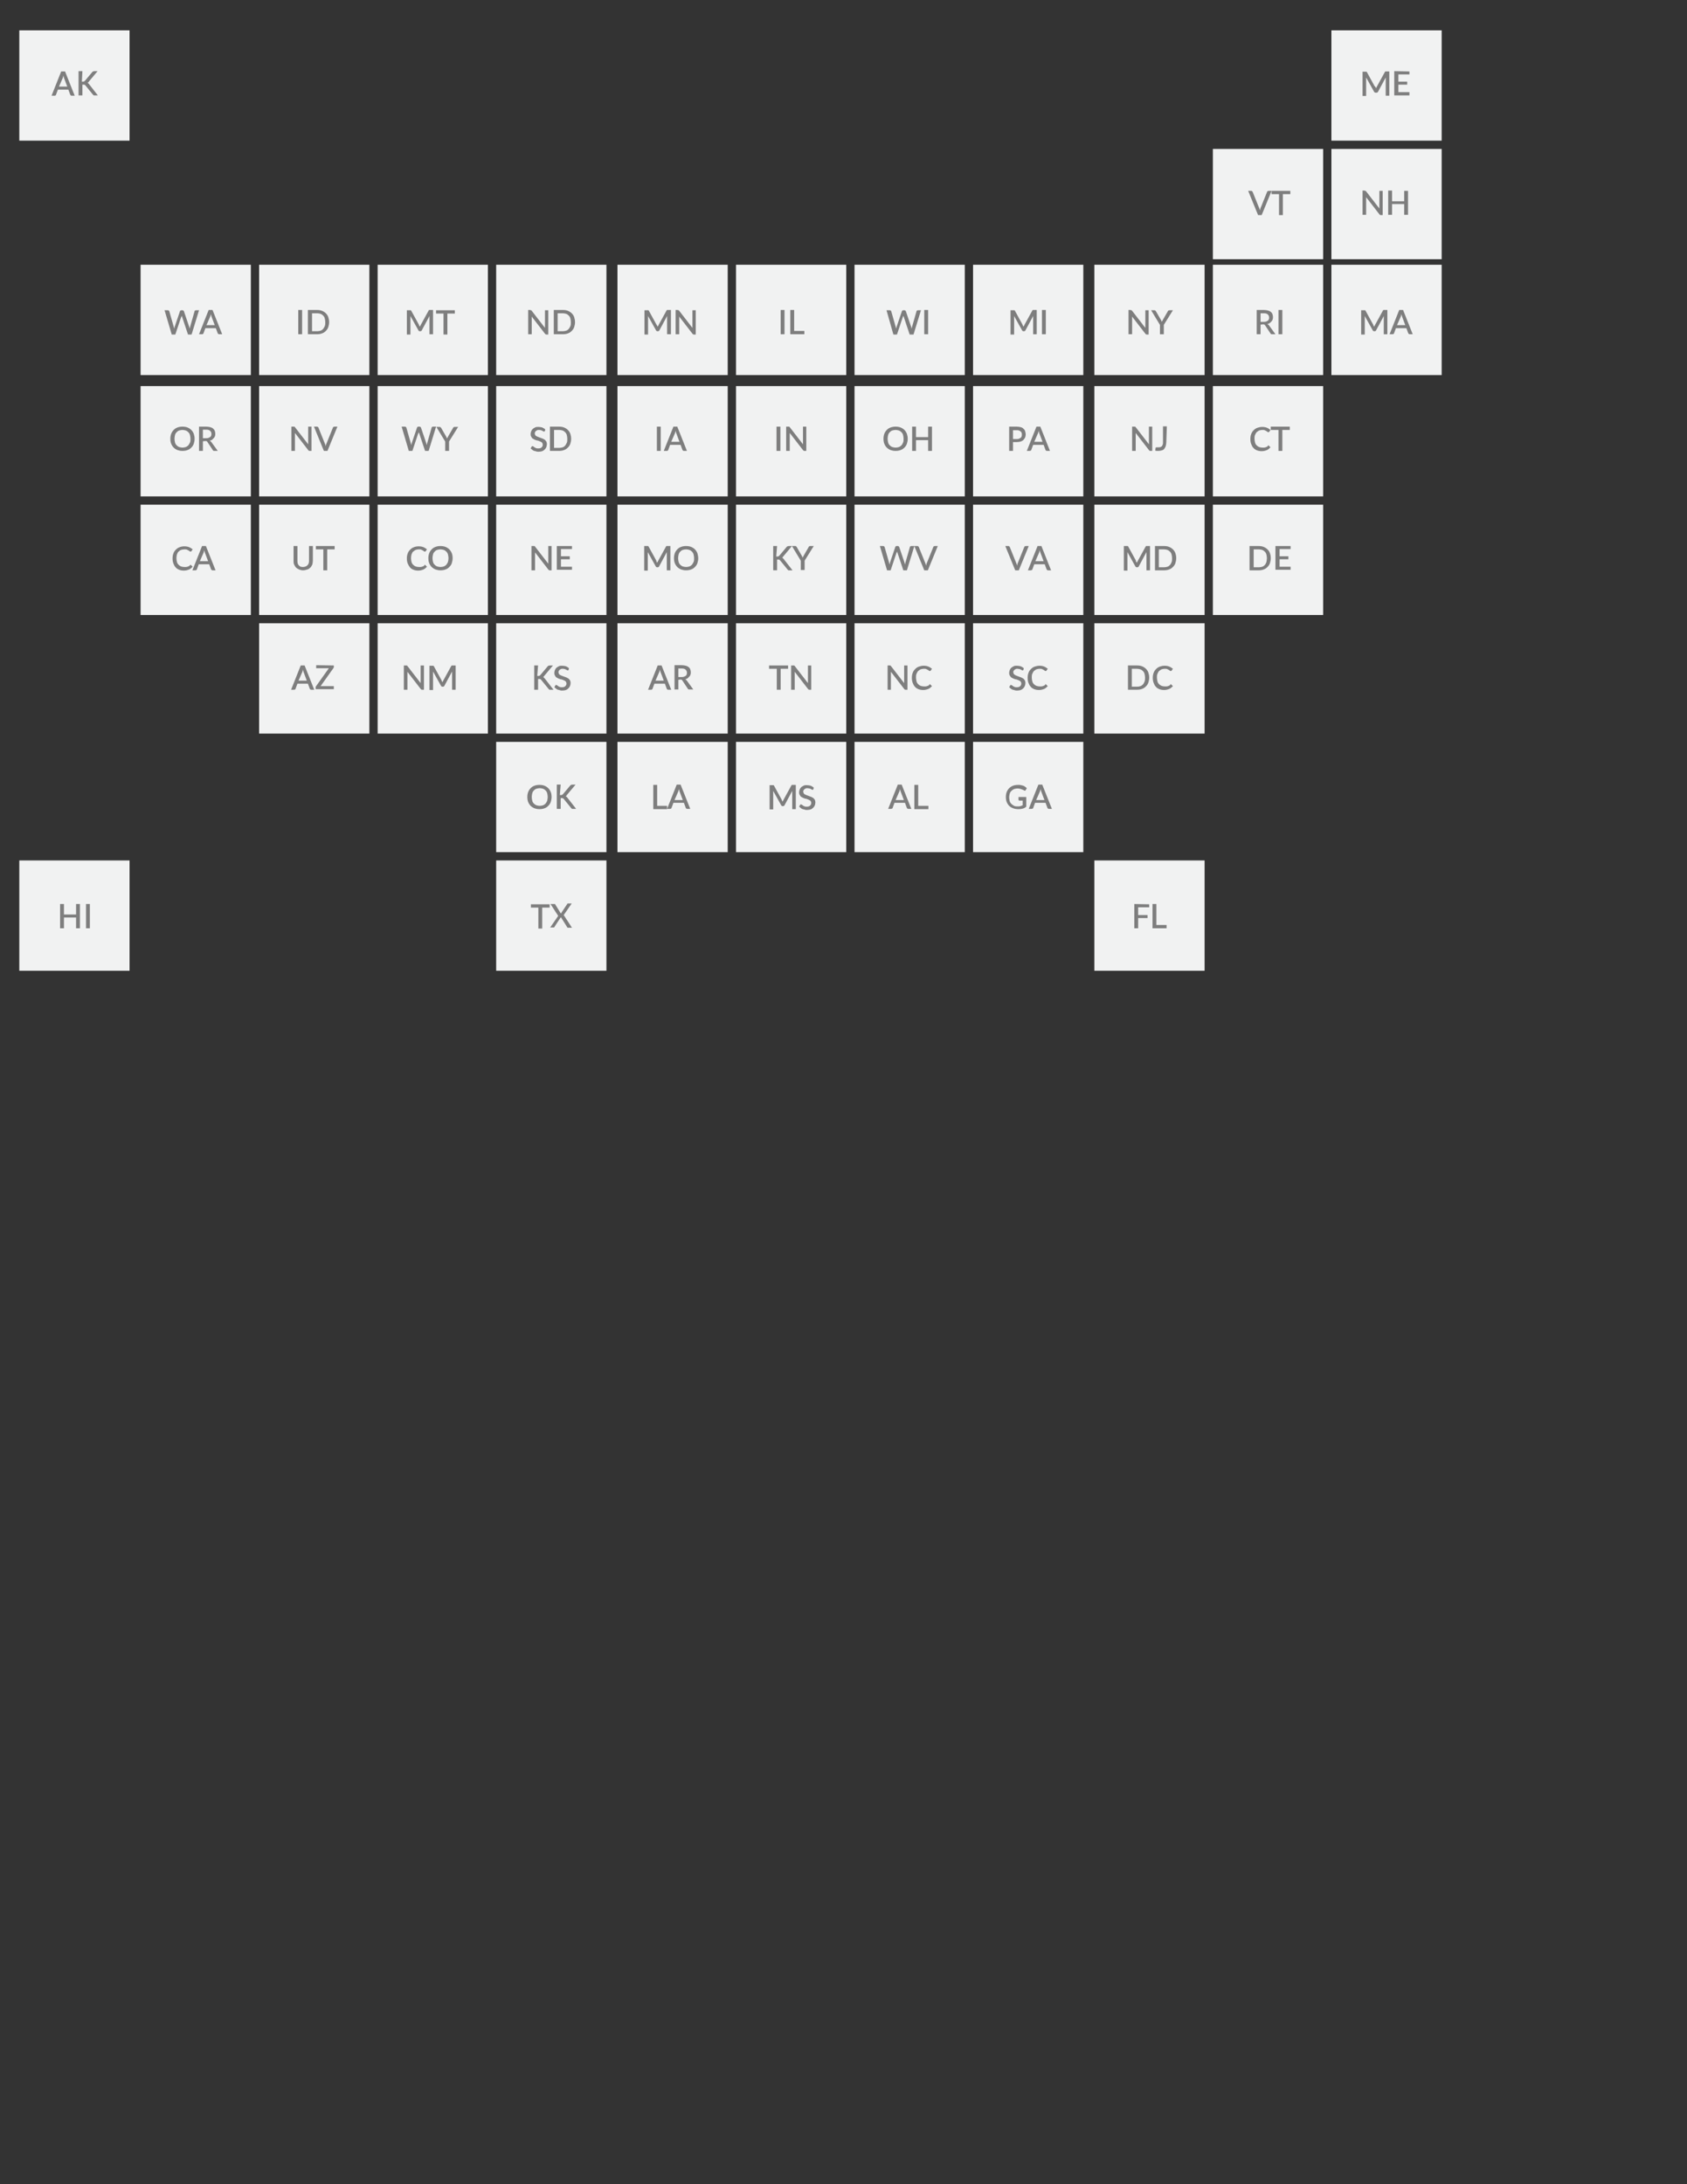 <?xml version="1.0" encoding="utf-8"?>
<svg version="1.1" id="Layer_1" xmlns="http://www.w3.org/2000/svg" xmlns:xlink="http://www.w3.org/1999/xlink" x="0px" y="0px"
	 viewBox="0 0 612 792" style="enable-background:new 0 0 612 792;" xml:space="preserve">
	 <rect x="0" y="0" width="612" height="792" fill="#333333" stroke="none"/>
	 <style type="text/css">
		 .st0{fill:#F1F2F2;} <!-- This is for Default Fill -->
		 .st1{fill:#7E7E7E;} <!-- This is the Default Text -->
	 </style>
<g id="State_Tile">
	<rect id="AK" x="7" y="11" class="st0" width="40" height="40"/>
	<rect id="AL" x="310" y="269" class="st0" width="40" height="40"/>
	<rect id="AR" x="224" y="226" class="st0" width="40" height="40"/>
	<rect id="AZ" x="94" y="226" class="st0" width="40" height="40"/>
	<rect id="CA" x="51" y="183" class="st0" width="40" height="40"/>
	<rect id="CO" x="137" y="183" class="st0" width="40" height="40"/>
	<rect id="CT" x="440" y="140" class="st0" width="40" height="40"/>
	<rect id="DC" x="397" y="226" class="st0" width="40" height="40"/>
	<rect id="DE" x="440" y="183" class="st0" width="40" height="40"/>
	<rect id="FL" x="397" y="312" class="st0" width="40" height="40"/>
	<rect id="GA" x="353" y="269" class="st0" width="40" height="40"/>
	<rect id="HI" x="7" y="312" class="st0" width="40" height="40"/>
	<rect id="IA" x="224" y="140" class="st0" width="40" height="40"/>
	<rect id="ID" x="94" y="96" class="st0" width="40" height="40"/>
	<rect id="IL" x="267" y="96" class="st0" width="40" height="40"/>
	<rect id="IN" x="267" y="140" class="st0" width="40" height="40"/>
	<rect id="KS" x="180" y="226" class="st0" width="40" height="40"/>
	<rect id="KY" x="267" y="183" class="st0" width="40" height="40"/>
	<rect id="LA" x="224" y="269" class="st0" width="40" height="40"/>
	<rect id="MA" x="483" y="96" class="st0" width="40" height="40"/>
	<rect id="MD" x="397" y="183" class="st0" width="40" height="40"/>
	<rect id="ME" x="483" y="11" class="st0" width="40" height="40"/>
	<rect id="MI" x="353" y="96" class="st0" width="40" height="40"/>
	<rect id="MN" x="224" y="96" class="st0" width="40" height="40"/>
	<rect id="MO" x="224" y="183" class="st0" width="40" height="40"/>
	<rect id="MS" x="267" y="269" class="st0" width="40" height="40"/>
	<rect id="MT" x="137" y="96" class="st0" width="40" height="40"/>
	<rect id="NC" x="310" y="226" class="st0" width="40" height="40"/>
	<rect id="ND" x="180" y="96" class="st0" width="40" height="40"/>
	<rect id="NE" x="180" y="183" class="st0" width="40" height="40"/>
	<rect id="NH" x="483" y="54" class="st0" width="40" height="40"/>
	<rect id="NJ" x="397" y="140" class="st0" width="40" height="40"/>
	<rect id="NM" x="137" y="226" class="st0" width="40" height="40"/>
	<rect id="NV" x="94" y="140" class="st0" width="40" height="40"/>
	<rect id="NY" x="397" y="96" class="st0" width="40" height="40"/>
	<rect id="OH" x="310" y="140" class="st0" width="40" height="40"/>
	<rect id="OK" x="180" y="269" class="st0" width="40" height="40"/>
	<rect id="OR" x="51" y="140" class="st0" width="40" height="40"/>
	<rect id="PA" x="353" y="140" class="st0" width="40" height="40"/>
	<rect id="RI" x="440" y="96" class="st0" width="40" height="40"/>
	<rect id="SC" x="353" y="226" class="st0" width="40" height="40"/>
	<rect id="SD" x="180" y="140" class="st0" width="40" height="40"/>
	<rect id="TN" x="267" y="226" class="st0" width="40" height="40"/>
	<rect id="TX" x="180" y="312" class="st0" width="40" height="40"/>
	<rect id="UT" x="94" y="183" class="st0" width="40" height="40"/>
	<rect id="VA" x="353" y="183" class="st0" width="40" height="40"/>
	<rect id="VT" x="440" y="54" class="st0" width="40" height="40"/>
	<rect id="WA" x="51" y="96" class="st0" width="40" height="40"/>
	<rect id="WI" x="310" y="96" class="st0" width="40" height="40"/>
	<rect id="WV" x="310" y="183" class="st0" width="40" height="40"/>
	<rect id="WY" x="137" y="140" class="st0" width="40" height="40"/>
</g>
<g id="State_Labels">
	<g id="XMLID_2_">
		<g id="XMLID_173_">
			<path id="XMLID_330_" class="st1" d="M59.7,112.5h1.2c0.1,0,0.2,0,0.3,0.1c0.1,0.1,0.1,0.1,0.2,0.2l1.6,5.6
				c0,0.1,0.1,0.3,0.1,0.4s0.1,0.3,0.1,0.4c0-0.2,0.1-0.3,0.1-0.4c0-0.1,0.1-0.3,0.1-0.4l1.9-5.6c0-0.1,0.1-0.2,0.2-0.2
				s0.2-0.1,0.3-0.1h0.4c0.1,0,0.2,0,0.3,0.1c0.1,0.1,0.1,0.1,0.2,0.2l1.9,5.6c0,0.1,0.1,0.2,0.1,0.4c0,0.1,0.1,0.3,0.1,0.4
				c0-0.2,0.1-0.3,0.1-0.4c0-0.1,0.1-0.3,0.1-0.4l1.6-5.6c0-0.1,0.1-0.2,0.2-0.2c0.1-0.1,0.2-0.1,0.3-0.1h1.1l-2.7,8.8h-1.3
				l-2.1-6.3c0-0.1,0-0.1-0.1-0.2c0-0.1,0-0.2-0.1-0.3c0,0.1,0,0.2-0.1,0.3c0,0.1,0,0.2-0.1,0.2l-2.1,6.3h-1.3L59.7,112.5z"/>
			<path id="XMLID_332_" class="st1" d="M80.6,121.2h-1.1c-0.1,0-0.2,0-0.3-0.1s-0.1-0.1-0.2-0.2l-0.7-1.9h-3.8l-0.7,1.9
				c0,0.1-0.1,0.2-0.2,0.2c-0.1,0.1-0.2,0.1-0.3,0.1h-1.1l3.5-8.8h1.4L80.6,121.2z M74.9,117.9h3l-1.2-3.2c0-0.1-0.1-0.3-0.1-0.4
				c-0.1-0.2-0.1-0.3-0.1-0.5c0,0.2-0.1,0.4-0.1,0.5s-0.1,0.3-0.1,0.4L74.9,117.9z"/>
		</g>
		<g id="XMLID_172_">
			<path id="XMLID_325_" class="st1" d="M109.6,121.2h-1.4v-8.8h1.4V121.2z"/>
			<path id="XMLID_327_" class="st1" d="M119.4,116.8c0,0.6-0.1,1.2-0.3,1.8s-0.5,1-0.9,1.4s-0.8,0.7-1.4,0.9
				c-0.5,0.2-1.1,0.3-1.8,0.3h-3.3v-8.8h3.3c0.7,0,1.3,0.1,1.8,0.3c0.5,0.2,1,0.5,1.4,0.9c0.4,0.4,0.7,0.8,0.9,1.4
				S119.4,116.2,119.4,116.8z M118,116.8c0-0.5-0.1-1-0.2-1.4s-0.3-0.7-0.6-1c-0.3-0.3-0.6-0.5-0.9-0.6c-0.4-0.1-0.8-0.2-1.2-0.2
				h-1.9v6.5h1.9c0.4,0,0.9-0.1,1.2-0.2c0.4-0.1,0.7-0.4,0.9-0.6s0.4-0.6,0.6-1S118,117.3,118,116.8z"/>
		</g>
		<g id="XMLID_171_">
			<path id="XMLID_321_" class="st1" d="M152.1,118.1c0.1,0.1,0.1,0.3,0.2,0.4c0-0.1,0.1-0.3,0.2-0.4c0.1-0.1,0.1-0.3,0.2-0.4
				l2.8-5.1c0.1-0.1,0.1-0.2,0.2-0.2s0.2,0,0.3,0h1.1v8.8h-1.3v-6c0-0.1,0-0.2,0-0.3c0-0.1,0-0.2,0-0.3l-2.8,5.2
				c-0.1,0.2-0.3,0.3-0.5,0.3h-0.2c-0.2,0-0.4-0.1-0.5-0.3l-2.9-5.2c0,0.1,0,0.2,0,0.4c0,0.1,0,0.2,0,0.3v6h-1.3v-8.8h1.1
				c0.1,0,0.2,0,0.3,0c0.1,0,0.1,0.1,0.2,0.2l2.8,5.1C152,117.9,152,118,152.1,118.1z"/>
			<path id="XMLID_323_" class="st1" d="M165,112.5v1.2h-2.7v7.6h-1.4v-7.6h-2.7v-1.2H165z"/>
		</g>
		<g id="XMLID_170_">
			<path id="XMLID_316_" class="st1" d="M192.6,112.5c0,0,0.1,0,0.1,0s0.1,0,0.1,0.1c0,0,0.1,0.1,0.1,0.1l4.8,6.2c0-0.1,0-0.3,0-0.4
				c0-0.1,0-0.2,0-0.3v-5.7h1.2v8.8h-0.7c-0.1,0-0.2,0-0.3-0.1s-0.1-0.1-0.2-0.2l-4.8-6.2c0,0.1,0,0.2,0,0.3s0,0.2,0,0.3v5.8h-1.3
				v-8.8h0.7C192.5,112.5,192.6,112.5,192.6,112.5z"/>
			<path id="XMLID_318_" class="st1" d="M208.6,116.8c0,0.6-0.1,1.2-0.3,1.8s-0.5,1-0.9,1.4s-0.8,0.7-1.4,0.9
				c-0.5,0.2-1.1,0.3-1.8,0.3h-3.3v-8.8h3.3c0.7,0,1.3,0.1,1.8,0.3c0.5,0.2,1,0.5,1.4,0.9c0.4,0.4,0.7,0.8,0.9,1.4
				S208.6,116.2,208.6,116.8z M207.1,116.8c0-0.5-0.1-1-0.2-1.4s-0.3-0.7-0.6-1c-0.3-0.3-0.6-0.5-0.9-0.6c-0.4-0.1-0.8-0.2-1.2-0.2
				h-1.9v6.5h1.9c0.4,0,0.9-0.1,1.2-0.2c0.4-0.1,0.7-0.4,0.9-0.6s0.4-0.6,0.6-1S207.1,117.3,207.1,116.8z"/>
		</g>
		<g id="XMLID_159_">
			<path id="XMLID_310_" class="st1" d="M70.6,159.1c0,0.6-0.1,1.2-0.3,1.8s-0.5,1-0.9,1.4c-0.4,0.4-0.8,0.7-1.4,0.9
				c-0.5,0.2-1.1,0.3-1.8,0.3c-0.7,0-1.2-0.1-1.8-0.3c-0.5-0.2-1-0.5-1.4-0.9s-0.7-0.9-0.9-1.4s-0.3-1.1-0.3-1.8s0.1-1.2,0.3-1.8
				c0.2-0.5,0.5-1,0.9-1.4c0.4-0.4,0.8-0.7,1.4-0.9c0.5-0.2,1.1-0.3,1.8-0.3c0.7,0,1.3,0.1,1.8,0.3c0.5,0.2,1,0.5,1.4,0.9
				c0.4,0.4,0.7,0.9,0.9,1.4C70.5,157.9,70.6,158.5,70.6,159.1z M69.1,159.1c0-0.5-0.1-1-0.2-1.4c-0.1-0.4-0.3-0.7-0.6-1
				c-0.3-0.3-0.6-0.5-0.9-0.6c-0.4-0.1-0.8-0.2-1.2-0.2c-0.4,0-0.8,0.1-1.2,0.2c-0.4,0.1-0.7,0.4-0.9,0.6c-0.3,0.3-0.5,0.6-0.6,1
				s-0.2,0.9-0.2,1.4c0,0.5,0.1,1,0.2,1.4s0.3,0.7,0.6,1c0.3,0.3,0.6,0.5,0.9,0.6c0.4,0.1,0.8,0.2,1.2,0.2c0.4,0,0.9-0.1,1.2-0.2
				s0.7-0.4,0.9-0.6s0.4-0.6,0.6-1C69.1,160.1,69.1,159.6,69.1,159.1z"/>
			<path id="XMLID_313_" class="st1" d="M73.6,160v3.5h-1.4v-8.8h2.6c0.6,0,1.1,0.1,1.5,0.2c0.4,0.1,0.8,0.3,1,0.5s0.5,0.5,0.6,0.8
				c0.1,0.3,0.2,0.6,0.2,1c0,0.3,0,0.6-0.1,0.9c-0.1,0.3-0.2,0.5-0.4,0.7c-0.2,0.2-0.4,0.4-0.6,0.6s-0.5,0.3-0.9,0.4
				c0.2,0.1,0.3,0.3,0.5,0.4l2.4,3.3h-1.3c-0.3,0-0.4-0.1-0.5-0.3l-2-3c-0.1-0.1-0.1-0.2-0.2-0.2c-0.1,0-0.2-0.1-0.4-0.1L73.6,160
				L73.6,160z M73.6,158.9h1.1c0.3,0,0.6,0,0.9-0.1c0.2-0.1,0.4-0.2,0.6-0.3s0.3-0.3,0.4-0.5c0.1-0.2,0.1-0.4,0.1-0.7
				c0-0.5-0.2-0.8-0.5-1.1s-0.8-0.4-1.4-0.4h-1.2L73.6,158.9L73.6,158.9z"/>
		</g>
		<g id="XMLID_158_">
			<path id="XMLID_306_" class="st1" d="M106.7,154.7c0,0,0.1,0,0.1,0s0.1,0,0.1,0.1c0,0,0.1,0.1,0.1,0.1l4.8,6.2c0-0.1,0-0.3,0-0.4
				c0-0.1,0-0.2,0-0.3v-5.7h1.2v8.8h-0.7c-0.1,0-0.2,0-0.3-0.1s-0.2-0.1-0.2-0.2l-4.8-6.2c0,0.1,0,0.2,0,0.4c0,0.1,0,0.2,0,0.3v5.8
				h-1.3v-8.8h0.7C106.6,154.7,106.7,154.7,106.7,154.7z"/>
			<path id="XMLID_308_" class="st1" d="M113.9,154.7h1.1c0.1,0,0.2,0,0.3,0.1s0.1,0.1,0.2,0.2l2.3,5.7c0.1,0.2,0.1,0.3,0.2,0.5
				c0.1,0.2,0.1,0.4,0.2,0.6c0-0.2,0.1-0.4,0.1-0.6c0.1-0.2,0.1-0.4,0.2-0.5l2.3-5.7c0-0.1,0.1-0.2,0.2-0.2s0.2-0.1,0.3-0.1h1.1
				l-3.6,8.8h-1.3L113.9,154.7z"/>
		</g>
		<g id="XMLID_157_">
			<path id="XMLID_302_" class="st1" d="M145.7,154.7h1.2c0.1,0,0.2,0,0.3,0.1c0.1,0.1,0.1,0.1,0.2,0.2l1.6,5.6
				c0,0.1,0.1,0.3,0.1,0.4s0.1,0.3,0.1,0.4c0-0.2,0.1-0.3,0.1-0.4c0-0.1,0.1-0.3,0.1-0.4l1.9-5.6c0-0.1,0.1-0.2,0.2-0.2
				c0.1-0.1,0.2-0.1,0.3-0.1h0.4c0.1,0,0.2,0,0.3,0.1c0.1,0.1,0.1,0.1,0.2,0.2l1.9,5.6c0,0.1,0.1,0.2,0.1,0.4c0,0.1,0.1,0.3,0.1,0.4
				c0-0.1,0.1-0.3,0.1-0.4c0-0.1,0.1-0.3,0.1-0.4l1.6-5.6c0-0.1,0.1-0.2,0.2-0.2c0.1-0.1,0.2-0.1,0.3-0.1h1.1l-2.7,8.8h-1.3
				l-2.1-6.3c0-0.1,0-0.1-0.1-0.2c0-0.1,0-0.2-0.1-0.3c0,0.1,0,0.2-0.1,0.3c0,0.1,0,0.2-0.1,0.2l-2.1,6.3h-1.3L145.7,154.7z"/>
			<path id="XMLID_304_" class="st1" d="M162.9,160.1v3.4h-1.4v-3.4l-3.2-5.3h1.2c0.1,0,0.2,0,0.3,0.1s0.1,0.1,0.2,0.2l1.8,3.1
				c0.1,0.2,0.2,0.3,0.2,0.4s0.1,0.3,0.2,0.4c0-0.1,0.1-0.3,0.2-0.4s0.1-0.3,0.2-0.4l1.8-3.1c0-0.1,0.1-0.2,0.2-0.2
				c0.1-0.1,0.2-0.1,0.3-0.1h1.3L162.9,160.1z"/>
		</g>
		<g id="XMLID_145_">
			<path id="XMLID_297_" class="st1" d="M69.1,204.8c0.1,0,0.1,0,0.2,0.1l0.6,0.6c-0.4,0.4-0.8,0.8-1.3,1c-0.5,0.2-1.1,0.4-1.9,0.4
				c-0.6,0-1.2-0.1-1.7-0.3s-1-0.5-1.3-0.9c-0.4-0.4-0.6-0.9-0.8-1.4s-0.3-1.1-0.3-1.8s0.1-1.3,0.3-1.8c0.2-0.6,0.5-1,0.9-1.4
				s0.8-0.7,1.4-0.9c0.5-0.2,1.1-0.3,1.7-0.3c0.6,0,1.2,0.1,1.7,0.3c0.5,0.2,0.9,0.5,1.3,0.8l-0.5,0.7c0,0-0.1,0.1-0.1,0.1
				c0,0-0.1,0-0.2,0c-0.1,0-0.2,0-0.3-0.1c-0.1-0.1-0.2-0.2-0.4-0.3c-0.2-0.1-0.4-0.2-0.6-0.3s-0.5-0.1-0.9-0.1
				c-0.4,0-0.8,0.1-1.2,0.2s-0.6,0.4-0.9,0.6s-0.4,0.6-0.6,1c-0.1,0.4-0.2,0.9-0.2,1.4c0,0.5,0.1,1,0.2,1.4c0.1,0.4,0.3,0.7,0.6,1
				c0.3,0.3,0.6,0.5,0.9,0.6s0.7,0.2,1.1,0.2c0.2,0,0.5,0,0.7,0c0.2,0,0.4-0.1,0.5-0.1c0.2-0.1,0.3-0.1,0.5-0.2s0.3-0.2,0.4-0.3
				C68.9,204.9,69,204.8,69.1,204.8z"/>
			<path id="XMLID_299_" class="st1" d="M78.2,206.8h-1.1c-0.1,0-0.2,0-0.3-0.1s-0.1-0.1-0.2-0.2l-0.7-1.9h-3.8l-0.7,1.9
				c0,0.1-0.1,0.2-0.2,0.2c-0.1,0.1-0.2,0.1-0.3,0.1h-1.1l3.5-8.8h1.4L78.2,206.8z M72.5,203.5h3l-1.2-3.2c0-0.1-0.1-0.3-0.1-0.4
				c-0.1-0.2-0.1-0.3-0.1-0.5c0,0.2-0.1,0.4-0.1,0.5s-0.1,0.3-0.1,0.4L72.5,203.5z"/>
		</g>
		<g id="XMLID_144_">
			<path id="XMLID_293_" class="st1" d="M110,205.6c0.3,0,0.6-0.1,0.9-0.2s0.5-0.3,0.7-0.5c0.2-0.2,0.3-0.4,0.4-0.7
				c0.1-0.3,0.1-0.6,0.1-1V198h1.4v5.3c0,0.5-0.1,1-0.2,1.4c-0.2,0.4-0.4,0.8-0.7,1.1c-0.3,0.3-0.7,0.6-1.1,0.7s-0.9,0.3-1.5,0.3
				c-0.6,0-1-0.1-1.5-0.3c-0.4-0.2-0.8-0.4-1.1-0.7s-0.5-0.7-0.7-1.1c-0.2-0.4-0.2-0.9-0.2-1.4V198h1.4v5.3c0,0.3,0,0.7,0.1,1
				c0.1,0.3,0.2,0.5,0.4,0.7c0.2,0.2,0.4,0.4,0.7,0.5S109.7,205.6,110,205.6z"/>
			<path id="XMLID_295_" class="st1" d="M121.4,198v1.2h-2.7v7.6h-1.4v-7.6h-2.7V198H121.4z"/>
		</g>
		<g id="XMLID_143_">
			<path id="XMLID_288_" class="st1" d="M154.1,204.8c0.1,0,0.1,0,0.2,0.1l0.6,0.6c-0.4,0.4-0.8,0.8-1.3,1c-0.5,0.2-1.1,0.4-1.9,0.4
				c-0.6,0-1.2-0.1-1.7-0.3s-1-0.5-1.3-0.9s-0.6-0.9-0.8-1.4s-0.3-1.1-0.3-1.8s0.1-1.3,0.3-1.8c0.2-0.6,0.5-1,0.9-1.4
				s0.8-0.7,1.4-0.9c0.5-0.2,1.1-0.3,1.7-0.3c0.6,0,1.2,0.1,1.7,0.3c0.5,0.2,0.9,0.5,1.3,0.8l-0.5,0.7c0,0-0.1,0.1-0.1,0.1
				c0,0-0.1,0-0.2,0c-0.1,0-0.2,0-0.3-0.1c-0.1-0.1-0.2-0.2-0.4-0.3c-0.2-0.1-0.4-0.2-0.6-0.3s-0.5-0.1-0.9-0.1
				c-0.4,0-0.8,0.1-1.1,0.2s-0.6,0.4-0.9,0.6s-0.4,0.6-0.6,1c-0.1,0.4-0.2,0.9-0.2,1.4c0,0.5,0.1,1,0.2,1.4s0.3,0.7,0.6,1
				c0.3,0.3,0.6,0.5,0.9,0.6s0.7,0.2,1.1,0.2c0.2,0,0.5,0,0.7,0c0.2,0,0.4-0.1,0.5-0.1c0.2-0.1,0.3-0.1,0.5-0.2s0.3-0.2,0.4-0.3
				C153.9,204.9,154,204.8,154.1,204.8z"/>
			<path id="XMLID_290_" class="st1" d="M164.2,202.4c0,0.6-0.1,1.2-0.3,1.8s-0.5,1-0.9,1.4c-0.4,0.4-0.8,0.7-1.4,0.9
				c-0.5,0.2-1.1,0.3-1.8,0.3c-0.7,0-1.2-0.1-1.8-0.3c-0.5-0.2-1-0.5-1.4-0.9c-0.4-0.4-0.7-0.9-0.9-1.4s-0.3-1.1-0.3-1.8
				s0.1-1.2,0.3-1.8c0.2-0.5,0.5-1,0.9-1.4c0.4-0.4,0.8-0.7,1.4-0.9c0.5-0.2,1.1-0.3,1.8-0.3c0.7,0,1.3,0.1,1.8,0.3
				c0.5,0.2,1,0.5,1.4,0.9c0.4,0.4,0.7,0.9,0.9,1.4C164.1,201.1,164.2,201.7,164.2,202.4z M162.7,202.4c0-0.5-0.1-1-0.2-1.4
				c-0.1-0.4-0.3-0.7-0.6-1c-0.3-0.3-0.6-0.5-0.9-0.6c-0.4-0.1-0.8-0.2-1.2-0.2c-0.4,0-0.9,0.1-1.2,0.2c-0.4,0.1-0.7,0.4-0.9,0.6
				c-0.3,0.3-0.5,0.6-0.6,1s-0.2,0.9-0.2,1.4c0,0.5,0.1,1,0.2,1.4s0.3,0.7,0.6,1c0.3,0.3,0.6,0.5,0.9,0.6c0.4,0.1,0.8,0.2,1.2,0.2
				c0.4,0,0.9-0.1,1.2-0.2s0.7-0.4,0.9-0.6s0.4-0.6,0.6-1C162.6,203.4,162.7,202.9,162.7,202.4z"/>
		</g>
		<g id="XMLID_142_">
			<path id="XMLID_284_" class="st1" d="M193.8,198c0,0,0.1,0,0.1,0s0.1,0,0.1,0.1c0,0,0.1,0.1,0.1,0.1l4.8,6.2c0-0.1,0-0.3,0-0.4
				c0-0.1,0-0.2,0-0.3V198h1.2v8.8h-0.7c-0.1,0-0.2,0-0.3-0.1s-0.1-0.1-0.2-0.2l-4.8-6.2c0,0.1,0,0.2,0,0.4c0,0.1,0,0.2,0,0.3v5.8
				h-1.3V198h0.7C193.7,198,193.7,198,193.8,198z"/>
			<path id="XMLID_286_" class="st1" d="M207.5,198v1.1h-4v2.6h3.2v1.1h-3.2v2.7h4l0,1.1H202V198L207.5,198L207.5,198z"/>
		</g>
		<g id="XMLID_202_">
			<path id="XMLID_279_" class="st1" d="M27.1,34.7H26c-0.1,0-0.2,0-0.3-0.1s-0.1-0.1-0.2-0.2l-0.7-1.9h-3.8l-0.7,1.9
				c0,0.1-0.1,0.2-0.2,0.2c-0.1,0.1-0.2,0.1-0.3,0.1h-1.1l3.5-8.8h1.4L27.1,34.7z M21.4,31.4h3l-1.2-3.2c0-0.1-0.1-0.3-0.1-0.4
				c-0.1-0.2-0.1-0.3-0.1-0.5c0,0.2-0.1,0.4-0.1,0.5s-0.1,0.3-0.1,0.4L21.4,31.4z"/>
			<path id="XMLID_282_" class="st1" d="M29.7,29.6h0.4c0.2,0,0.3,0,0.4-0.1c0.1,0,0.2-0.1,0.3-0.2l2.7-3.2c0.1-0.1,0.2-0.2,0.3-0.2
				c0.1,0,0.2-0.1,0.4-0.1h1.2l-3.1,3.7c-0.1,0.1-0.2,0.2-0.2,0.3S31.8,30,31.7,30c0.1,0,0.2,0.1,0.3,0.2c0.1,0.1,0.2,0.2,0.3,0.3
				l3.2,4.1h-1.2c-0.1,0-0.2,0-0.2,0s-0.1,0-0.2-0.1c0,0-0.1-0.1-0.1-0.1s-0.1-0.1-0.1-0.1L31,31c0-0.1-0.1-0.1-0.1-0.1
				s-0.1-0.1-0.1-0.1s-0.1,0-0.2-0.1c-0.1,0-0.1,0-0.2,0h-0.5v3.9h-1.4v-8.8h1.4L29.7,29.6L29.7,29.6z"/>
		</g>
		<g id="XMLID_156_">
			<path id="XMLID_274_" class="st1" d="M197.7,156.2c0,0.1-0.1,0.1-0.1,0.2c0,0-0.1,0.1-0.2,0.1c-0.1,0-0.2,0-0.3-0.1
				s-0.2-0.1-0.4-0.2c-0.1-0.1-0.3-0.2-0.5-0.2c-0.2-0.1-0.4-0.1-0.7-0.1c-0.2,0-0.5,0-0.6,0.1s-0.3,0.1-0.5,0.3
				c-0.1,0.1-0.2,0.2-0.3,0.4s-0.1,0.3-0.1,0.5c0,0.2,0.1,0.4,0.2,0.6s0.3,0.3,0.5,0.4c0.2,0.1,0.4,0.2,0.7,0.3
				c0.2,0.1,0.5,0.2,0.8,0.3c0.3,0.1,0.5,0.2,0.8,0.3c0.2,0.1,0.5,0.3,0.7,0.4c0.2,0.2,0.3,0.4,0.5,0.6c0.1,0.3,0.2,0.6,0.2,0.9
				c0,0.4-0.1,0.8-0.2,1.1s-0.3,0.6-0.6,0.9s-0.6,0.5-0.9,0.6s-0.8,0.2-1.3,0.2c-0.3,0-0.6,0-0.8-0.1s-0.5-0.1-0.8-0.2
				s-0.5-0.2-0.7-0.4s-0.4-0.3-0.6-0.5l0.4-0.7c0-0.1,0.1-0.1,0.1-0.1c0.1,0,0.1,0,0.2,0c0.1,0,0.2,0,0.3,0.1
				c0.1,0.1,0.3,0.2,0.4,0.3s0.4,0.2,0.6,0.3c0.2,0.1,0.5,0.1,0.8,0.1c0.5,0,0.9-0.1,1.2-0.4c0.3-0.3,0.4-0.6,0.4-1
				c0-0.2-0.1-0.4-0.2-0.6s-0.3-0.3-0.5-0.4c-0.2-0.1-0.4-0.2-0.7-0.3c-0.2-0.1-0.5-0.2-0.8-0.2c-0.3-0.1-0.5-0.2-0.8-0.3
				c-0.2-0.1-0.5-0.3-0.7-0.4s-0.3-0.4-0.5-0.7s-0.2-0.6-0.2-1c0-0.3,0.1-0.6,0.2-0.9c0.1-0.3,0.3-0.6,0.5-0.8
				c0.2-0.2,0.5-0.4,0.9-0.6s0.7-0.2,1.2-0.2c0.5,0,1,0.1,1.4,0.2c0.4,0.2,0.8,0.4,1.1,0.7L197.7,156.2z"/>
			<path id="XMLID_276_" class="st1" d="M207.2,159.1c0,0.6-0.1,1.2-0.3,1.8s-0.5,1-0.9,1.4s-0.8,0.7-1.4,0.9
				c-0.5,0.2-1.1,0.3-1.8,0.3h-3.3v-8.8h3.3c0.7,0,1.3,0.1,1.8,0.3c0.5,0.2,1,0.5,1.4,0.9c0.4,0.4,0.7,0.8,0.9,1.4
				S207.2,158.5,207.2,159.1z M205.8,159.1c0-0.5-0.1-1-0.2-1.4s-0.3-0.7-0.6-1c-0.3-0.3-0.6-0.5-0.9-0.6c-0.4-0.1-0.8-0.2-1.2-0.2
				H201v6.5h1.9c0.4,0,0.9-0.1,1.2-0.2c0.4-0.1,0.7-0.4,0.9-0.6s0.4-0.6,0.6-1S205.8,159.6,205.8,159.1z"/>
		</g>
		<g id="XMLID_155_">
			<path id="XMLID_269_" class="st1" d="M239.7,163.5h-1.4v-8.8h1.4V163.5z"/>
			<path id="XMLID_271_" class="st1" d="M249.2,163.5h-1.1c-0.1,0-0.2,0-0.3-0.1s-0.1-0.1-0.2-0.2l-0.7-1.9h-3.8l-0.7,1.9
				c0,0.1-0.1,0.2-0.2,0.2c-0.1,0.1-0.2,0.1-0.3,0.1h-1.1l3.5-8.8h1.4L249.2,163.5z M243.5,160.2h3l-1.2-3.2c0-0.1-0.1-0.3-0.1-0.4
				c-0.1-0.2-0.1-0.3-0.1-0.5c0,0.2-0.1,0.4-0.1,0.5s-0.1,0.3-0.1,0.4L243.5,160.2z"/>
		</g>
		<g id="XMLID_141_">
			<path id="XMLID_264_" class="st1" d="M238.2,203.7c0.1,0.1,0.1,0.3,0.2,0.4c0-0.1,0.1-0.3,0.2-0.4c0.1-0.1,0.1-0.3,0.2-0.4
				l2.8-5.1c0.1-0.1,0.1-0.2,0.2-0.2c0.1,0,0.2,0,0.3,0h1.1v8.8h-1.3v-6c0-0.1,0-0.2,0-0.3c0-0.1,0-0.2,0-0.3l-2.8,5.2
				c-0.1,0.2-0.3,0.3-0.5,0.3h-0.2c-0.2,0-0.4-0.1-0.5-0.3l-2.9-5.2c0,0.1,0,0.2,0,0.4c0,0.1,0,0.2,0,0.3v6h-1.3V198h1.1
				c0.1,0,0.2,0,0.3,0s0.1,0.1,0.2,0.2l2.8,5.1C238.1,203.5,238.1,203.6,238.2,203.7z"/>
			<path id="XMLID_266_" class="st1" d="M253.3,202.4c0,0.6-0.1,1.2-0.3,1.8s-0.5,1-0.9,1.4c-0.4,0.4-0.8,0.7-1.4,0.9
				c-0.5,0.2-1.1,0.3-1.8,0.3c-0.7,0-1.2-0.1-1.8-0.3c-0.5-0.2-1-0.5-1.4-0.9c-0.4-0.4-0.7-0.9-0.9-1.4s-0.3-1.1-0.3-1.8
				s0.1-1.2,0.3-1.8c0.2-0.5,0.5-1,0.9-1.4c0.4-0.4,0.8-0.7,1.4-0.9c0.5-0.2,1.1-0.3,1.8-0.3c0.7,0,1.3,0.1,1.8,0.3
				c0.5,0.2,1,0.5,1.4,0.9c0.4,0.4,0.7,0.9,0.9,1.4C253.1,201.1,253.3,201.7,253.3,202.4z M251.8,202.4c0-0.5-0.1-1-0.2-1.4
				c-0.1-0.4-0.3-0.7-0.6-1c-0.3-0.3-0.6-0.5-0.9-0.6c-0.4-0.1-0.8-0.2-1.2-0.2c-0.4,0-0.9,0.1-1.2,0.2c-0.4,0.1-0.7,0.4-0.9,0.6
				c-0.3,0.3-0.5,0.6-0.6,1s-0.2,0.9-0.2,1.4c0,0.5,0.1,1,0.2,1.4s0.3,0.7,0.6,1c0.3,0.3,0.6,0.5,0.9,0.6c0.4,0.1,0.8,0.2,1.2,0.2
				c0.4,0,0.9-0.1,1.2-0.2s0.7-0.4,0.9-0.6s0.4-0.6,0.6-1S251.8,202.9,251.8,202.4z"/>
		</g>
		<g id="XMLID_130_">
			<path id="XMLID_259_" class="st1" d="M114,250.1h-1.1c-0.1,0-0.2,0-0.3-0.1s-0.1-0.1-0.2-0.2l-0.7-1.9h-3.8l-0.7,1.9
				c0,0.1-0.1,0.2-0.2,0.2c-0.1,0.1-0.2,0.1-0.3,0.1h-1.1l3.5-8.8h1.4L114,250.1z M108.3,246.8h3l-1.2-3.2c0-0.1-0.1-0.3-0.1-0.4
				c-0.1-0.2-0.1-0.3-0.1-0.5c0,0.2-0.1,0.4-0.1,0.5s-0.1,0.3-0.1,0.4L108.3,246.8z"/>
			<path id="XMLID_262_" class="st1" d="M121.1,241.3v0.5c0,0.1,0,0.2,0,0.2c0,0.1-0.1,0.1-0.1,0.2l-4.7,6.6h4.8v1.1h-6.6v-0.6
				c0-0.1,0-0.1,0-0.2s0.1-0.1,0.1-0.2l4.7-6.6h-4.6v-1.1L121.1,241.3L121.1,241.3z"/>
		</g>
		<g id="XMLID_129_">
			<path id="XMLID_255_" class="st1" d="M147.5,241.3c0,0,0.1,0,0.1,0s0.1,0,0.1,0.1c0,0,0.1,0.1,0.1,0.1l4.8,6.2c0-0.1,0-0.3,0-0.4
				c0-0.1,0-0.2,0-0.3v-5.7h1.2v8.8h-0.7c-0.1,0-0.2,0-0.3-0.1s-0.1-0.1-0.2-0.2l-4.8-6.2c0,0.1,0,0.2,0,0.4c0,0.1,0,0.2,0,0.3v5.8
				h-1.3v-8.8h0.7C147.4,241.3,147.5,241.3,147.5,241.3z"/>
			<path id="XMLID_257_" class="st1" d="M160.3,247c0.1,0.1,0.1,0.3,0.2,0.4c0-0.1,0.1-0.3,0.2-0.4c0.1-0.1,0.1-0.3,0.2-0.4l2.8-5.1
				c0.1-0.1,0.1-0.2,0.2-0.2c0.1,0,0.2,0,0.3,0h1.1v8.8h-1.3v-6c0-0.1,0-0.2,0-0.3c0-0.1,0-0.2,0-0.3l-2.8,5.2
				c-0.1,0.2-0.3,0.3-0.5,0.3h-0.2c-0.2,0-0.4-0.1-0.5-0.3l-2.9-5.2c0,0.1,0,0.2,0,0.4c0,0.1,0,0.2,0,0.3v6h-1.3v-8.8h1.1
				c0.1,0,0.2,0,0.3,0s0.1,0.1,0.2,0.2l2.8,5.1C160.2,246.8,160.2,246.9,160.3,247z"/>
		</g>
		<g id="XMLID_128_">
			<path id="XMLID_251_" class="st1" d="M194.9,245.1h0.4c0.2,0,0.3,0,0.4-0.1c0.1,0,0.2-0.1,0.3-0.2l2.7-3.2
				c0.1-0.1,0.2-0.2,0.3-0.2c0.1,0,0.2-0.1,0.4-0.1h1.2l-3.1,3.7c-0.1,0.1-0.2,0.2-0.2,0.3s-0.2,0.1-0.3,0.2c0.1,0,0.2,0.1,0.3,0.2
				c0.1,0.1,0.2,0.2,0.3,0.3l3.2,4.1h-1.2c-0.1,0-0.2,0-0.2,0c-0.1,0-0.1,0-0.2-0.1c0,0-0.1-0.1-0.1-0.1c0,0-0.1-0.1-0.1-0.1
				l-2.7-3.3c0-0.1-0.1-0.1-0.1-0.1s-0.1-0.1-0.1-0.1c-0.1,0-0.1,0-0.2-0.1c-0.1,0-0.1,0-0.2,0h-0.5v3.9h-1.4v-8.8h1.4L194.9,245.1
				L194.9,245.1z"/>
			<path id="XMLID_253_" class="st1" d="M206.3,242.8c0,0.1-0.1,0.1-0.1,0.2c0,0-0.1,0.1-0.2,0.1c-0.1,0-0.2,0-0.3-0.1
				s-0.2-0.1-0.4-0.2c-0.1-0.1-0.3-0.2-0.5-0.2c-0.2-0.1-0.4-0.1-0.7-0.1c-0.2,0-0.5,0-0.6,0.1s-0.3,0.1-0.5,0.3
				c-0.1,0.1-0.2,0.2-0.3,0.4s-0.1,0.3-0.1,0.5c0,0.2,0.1,0.4,0.2,0.6s0.3,0.3,0.5,0.4c0.2,0.1,0.4,0.2,0.7,0.3
				c0.2,0.1,0.5,0.2,0.8,0.3c0.3,0.1,0.5,0.2,0.8,0.3c0.2,0.1,0.5,0.3,0.7,0.4c0.2,0.2,0.3,0.4,0.5,0.6c0.1,0.3,0.2,0.6,0.2,0.9
				c0,0.4-0.1,0.8-0.2,1.1s-0.3,0.6-0.6,0.9s-0.6,0.5-0.9,0.6s-0.8,0.2-1.3,0.2c-0.3,0-0.6,0-0.8-0.1s-0.5-0.1-0.8-0.2
				s-0.5-0.2-0.7-0.4s-0.4-0.3-0.6-0.5l0.4-0.7c0-0.1,0.1-0.1,0.1-0.1c0.1,0,0.1,0,0.2,0c0.1,0,0.2,0,0.3,0.1
				c0.1,0.1,0.3,0.2,0.4,0.3s0.4,0.2,0.6,0.3c0.2,0.1,0.5,0.1,0.8,0.1c0.5,0,0.9-0.1,1.2-0.4c0.3-0.3,0.4-0.6,0.4-1
				c0-0.2-0.1-0.4-0.2-0.6s-0.3-0.3-0.5-0.4c-0.2-0.1-0.4-0.2-0.7-0.3c-0.2-0.1-0.5-0.2-0.8-0.2c-0.3-0.1-0.5-0.2-0.8-0.3
				c-0.2-0.1-0.5-0.3-0.7-0.4s-0.3-0.4-0.5-0.7s-0.2-0.6-0.2-1c0-0.3,0.1-0.6,0.2-0.9c0.1-0.3,0.3-0.6,0.5-0.8
				c0.2-0.2,0.5-0.4,0.9-0.6s0.7-0.2,1.2-0.2c0.5,0,1,0.1,1.4,0.2c0.4,0.2,0.8,0.4,1.1,0.7L206.3,242.8z"/>
		</g>
		<g id="XMLID_127_">
			<path id="XMLID_196_" class="st1" d="M243.5,250.1h-1.1c-0.1,0-0.2,0-0.3-0.1s-0.1-0.1-0.2-0.2l-0.7-1.9h-3.8l-0.7,1.9
				c0,0.1-0.1,0.2-0.2,0.2c-0.1,0.1-0.2,0.1-0.3,0.1h-1.1l3.5-8.8h1.4L243.5,250.1z M237.8,246.8h3l-1.2-3.2c0-0.1-0.1-0.3-0.1-0.4
				c-0.1-0.2-0.1-0.3-0.1-0.5c0,0.2-0.1,0.4-0.1,0.5s-0.1,0.3-0.1,0.4L237.8,246.8z"/>
			<path id="XMLID_199_" class="st1" d="M246.1,246.5v3.5h-1.4v-8.8h2.6c0.6,0,1.1,0.1,1.5,0.2c0.4,0.1,0.8,0.3,1,0.5
				c0.3,0.2,0.5,0.5,0.6,0.8c0.1,0.3,0.2,0.6,0.2,1c0,0.3,0,0.6-0.1,0.9c-0.1,0.3-0.2,0.5-0.4,0.7c-0.2,0.2-0.4,0.4-0.6,0.6
				s-0.5,0.3-0.9,0.4c0.2,0.1,0.3,0.3,0.5,0.4l2.4,3.3H250c-0.3,0-0.4-0.1-0.5-0.3l-2-3c-0.1-0.1-0.1-0.2-0.2-0.2
				c-0.1,0-0.2-0.1-0.4-0.1L246.1,246.5L246.1,246.5z M246.1,245.5h1.1c0.3,0,0.6,0,0.9-0.1c0.2-0.1,0.4-0.2,0.6-0.3
				s0.3-0.3,0.4-0.5c0.1-0.2,0.1-0.4,0.1-0.7c0-0.5-0.2-0.8-0.5-1.1s-0.8-0.4-1.4-0.4h-1.2L246.1,245.5L246.1,245.5z"/>
		</g>
		<g id="XMLID_114_">
			<path id="XMLID_190_" class="st1" d="M200.1,289c0,0.6-0.1,1.2-0.3,1.8s-0.5,1-0.9,1.4c-0.4,0.4-0.8,0.7-1.4,0.9
				c-0.5,0.2-1.1,0.3-1.8,0.3c-0.7,0-1.2-0.1-1.8-0.3c-0.5-0.2-1-0.5-1.4-0.9c-0.4-0.4-0.7-0.9-0.9-1.4s-0.3-1.1-0.3-1.8
				s0.1-1.2,0.3-1.8c0.2-0.5,0.5-1,0.9-1.4c0.4-0.4,0.8-0.7,1.4-0.9c0.5-0.2,1.1-0.3,1.8-0.3c0.7,0,1.3,0.1,1.8,0.3
				c0.5,0.2,1,0.5,1.4,0.9c0.4,0.4,0.7,0.9,0.9,1.4C200,287.7,200.1,288.3,200.1,289z M198.7,289c0-0.5-0.1-1-0.2-1.4
				c-0.1-0.4-0.3-0.7-0.6-1c-0.3-0.3-0.6-0.5-0.9-0.6s-0.8-0.2-1.2-0.2c-0.4,0-0.9,0.1-1.2,0.2c-0.4,0.1-0.7,0.4-0.9,0.6
				c-0.3,0.3-0.5,0.6-0.6,1s-0.2,0.9-0.2,1.4c0,0.5,0.1,1,0.2,1.4s0.3,0.7,0.6,1c0.3,0.3,0.6,0.5,0.9,0.6s0.8,0.2,1.2,0.2
				c0.4,0,0.9-0.1,1.2-0.2s0.7-0.4,0.9-0.6s0.4-0.6,0.6-1C198.6,289.9,198.7,289.5,198.7,289z"/>
			<path id="XMLID_194_" class="st1" d="M203.1,288.3h0.4c0.2,0,0.3,0,0.4-0.1c0.1,0,0.2-0.1,0.3-0.2l2.7-3.2
				c0.1-0.1,0.2-0.2,0.3-0.2c0.1,0,0.2-0.1,0.4-0.1h1.2l-3.1,3.7c-0.1,0.1-0.2,0.2-0.2,0.3s-0.2,0.1-0.3,0.2c0.1,0,0.2,0.1,0.3,0.2
				c0.1,0.1,0.2,0.2,0.3,0.3l3.2,4.1h-1.2c-0.1,0-0.2,0-0.2,0s-0.1,0-0.2-0.1c0,0-0.1-0.1-0.1-0.1c0,0-0.1-0.1-0.1-0.1l-2.7-3.3
				c0-0.1-0.1-0.1-0.1-0.1s-0.1-0.1-0.1-0.1c-0.1,0-0.1,0-0.2-0.1c-0.1,0-0.1,0-0.2,0h-0.5v3.9h-1.4v-8.8h1.4L203.1,288.3
				L203.1,288.3z"/>
		</g>
		<g id="XMLID_113_">
			<path id="XMLID_185_" class="st1" d="M238.4,292.2h3.6v1.2H237v-8.8h1.4V292.2z"/>
			<path id="XMLID_187_" class="st1" d="M250.4,293.3h-1.1c-0.1,0-0.2,0-0.3-0.1s-0.1-0.1-0.2-0.2l-0.7-1.9h-3.8l-0.7,1.9
				c0,0.1-0.1,0.2-0.2,0.2c-0.1,0.1-0.2,0.1-0.3,0.1h-1.1l3.5-8.8h1.4L250.4,293.3z M244.7,290.1h3l-1.2-3.2c0-0.1-0.1-0.3-0.1-0.4
				c-0.1-0.2-0.1-0.3-0.1-0.5c0,0.2-0.1,0.4-0.1,0.5s-0.1,0.3-0.1,0.4L244.7,290.1z"/>
		</g>
		<g id="XMLID_104_">
			<path id="XMLID_181_" class="st1" d="M29,336.6h-1.4v-3.9h-4.4v3.9h-1.4v-8.8h1.4v3.8h4.4v-3.8H29V336.6z"/>
			<path id="XMLID_183_" class="st1" d="M32.6,336.6h-1.4v-8.8h1.4V336.6z"/>
		</g>
		<g id="XMLID_100_">
			<path id="XMLID_175_" class="st1" d="M199.4,327.9v1.2h-2.7v7.6h-1.4v-7.6h-2.7v-1.2H199.4z"/>
			<path id="XMLID_179_" class="st1" d="M202.5,332.1l-2.8-4.3h1.4c0.1,0,0.2,0,0.2,0c0,0,0.1,0.1,0.1,0.1l2.1,3.4
				c0-0.1,0-0.1,0.1-0.2c0,0,0-0.1,0.1-0.2l2-3c0-0.1,0.1-0.1,0.1-0.2c0,0,0.1-0.1,0.2-0.1h1.4l-2.9,4.2l3,4.6H206
				c-0.1,0-0.2,0-0.2-0.1s-0.1-0.1-0.1-0.2l-2.2-3.5c0,0,0,0.1-0.1,0.1c0,0,0,0.1-0.1,0.1l-2.1,3.2c0,0.1-0.1,0.1-0.1,0.2
				s-0.1,0.1-0.2,0.1h-1.3L202.5,332.1z"/>
		</g>
		<g id="XMLID_191_">
			<path id="XMLID_160_" class="st1" d="M499,31.6c0.1,0.1,0.1,0.3,0.2,0.4c0-0.1,0.1-0.3,0.2-0.4c0.1-0.1,0.1-0.3,0.2-0.4l2.8-5.1
				c0.1-0.1,0.1-0.2,0.2-0.2c0.1,0,0.2,0,0.3,0h1.1v8.8h-1.3v-6c0-0.1,0-0.2,0-0.3c0-0.1,0-0.2,0-0.3l-2.8,5.2
				c-0.1,0.2-0.3,0.3-0.5,0.3H499c-0.2,0-0.4-0.1-0.5-0.3l-2.9-5.2c0,0.1,0,0.2,0,0.4s0,0.2,0,0.3v6h-1.3v-8.8h1.1
				c0.1,0,0.2,0,0.3,0c0.1,0,0.1,0.1,0.2,0.2l2.8,5.1C498.9,31.3,498.9,31.5,499,31.6z"/>
			<path id="XMLID_162_" class="st1" d="M511.3,25.9V27h-4v2.6h3.2v1.1h-3.2v2.7h4l0,1.2h-5.5v-8.8L511.3,25.9L511.3,25.9z"/>
		</g>
		<g id="XMLID_178_">
			<path id="XMLID_146_" class="st1" d="M452.8,69.2h1.1c0.1,0,0.2,0,0.3,0.1c0.1,0.1,0.1,0.1,0.2,0.2l2.3,5.7
				c0.1,0.2,0.1,0.3,0.2,0.5c0.1,0.2,0.1,0.4,0.2,0.6c0-0.2,0.1-0.4,0.1-0.6c0.1-0.2,0.1-0.4,0.2-0.5l2.3-5.7c0-0.1,0.1-0.2,0.2-0.2
				s0.2-0.1,0.3-0.1h1.1l-3.6,8.8h-1.3L452.8,69.2z"/>
			<path id="XMLID_148_" class="st1" d="M468.1,69.2v1.2h-2.7v7.6h-1.4v-7.6h-2.7v-1.2H468.1z"/>
		</g>
		<g id="XMLID_177_">
			<path id="XMLID_132_" class="st1" d="M495.3,69.2c0,0,0.1,0,0.1,0c0,0,0.1,0,0.1,0.1s0.1,0.1,0.1,0.1l4.8,6.2c0-0.1,0-0.3,0-0.4
				s0-0.2,0-0.3v-5.7h1.2v8.8h-0.7c-0.1,0-0.2,0-0.3-0.1c-0.1,0-0.1-0.1-0.2-0.2l-4.8-6.2c0,0.1,0,0.2,0,0.3s0,0.2,0,0.3v5.8h-1.3
				v-8.8h0.7C495.2,69.2,495.2,69.2,495.3,69.2z"/>
			<path id="XMLID_134_" class="st1" d="M510.8,77.9h-1.4V74H505v3.9h-1.4v-8.8h1.4V73h4.4v-3.8h1.4V77.9z"/>
		</g>
		<g id="XMLID_169_">
			<path id="XMLID_120_" class="st1" d="M238.4,118.1c0.1,0.1,0.1,0.3,0.2,0.4c0-0.1,0.1-0.3,0.2-0.4c0.1-0.1,0.1-0.3,0.2-0.4
				l2.8-5.1c0.1-0.1,0.1-0.2,0.2-0.2s0.2,0,0.3,0h1.1v8.8H242v-6c0-0.1,0-0.2,0-0.3c0-0.1,0-0.2,0-0.3l-2.8,5.2
				c-0.1,0.2-0.3,0.3-0.5,0.3h-0.2c-0.2,0-0.4-0.1-0.5-0.3l-2.9-5.2c0,0.1,0,0.2,0,0.4c0,0.1,0,0.2,0,0.3v6h-1.3v-8.8h1.1
				c0.1,0,0.2,0,0.3,0c0.1,0,0.1,0.1,0.2,0.2l2.8,5.1C238.3,117.9,238.4,118,238.4,118.1z"/>
			<path id="XMLID_122_" class="st1" d="M246.1,112.5c0,0,0.1,0,0.1,0s0.1,0,0.1,0.1c0,0,0.1,0.1,0.1,0.1l4.8,6.2c0-0.1,0-0.3,0-0.4
				c0-0.1,0-0.2,0-0.3v-5.7h1.2v8.8h-0.7c-0.1,0-0.2,0-0.3-0.1s-0.1-0.1-0.2-0.2l-4.8-6.2c0,0.1,0,0.2,0,0.3s0,0.2,0,0.3v5.8h-1.3
				v-8.8h0.7C246.1,112.5,246.1,112.5,246.1,112.5z"/>
		</g>
		<g id="XMLID_168_">
			<path id="XMLID_116_" class="st1" d="M284.6,121.2h-1.4v-8.8h1.4V121.2z"/>
			<path id="XMLID_118_" class="st1" d="M288.2,120h3.6v1.2h-5.1v-8.8h1.4V120z"/>
		</g>
		<g id="XMLID_167_">
			<path id="XMLID_107_" class="st1" d="M321.6,112.5h1.2c0.1,0,0.2,0,0.3,0.1s0.1,0.1,0.2,0.2l1.6,5.6c0,0.1,0.1,0.3,0.1,0.4
				s0.1,0.3,0.1,0.4c0-0.2,0.1-0.3,0.1-0.4s0.1-0.3,0.1-0.4l1.9-5.6c0-0.1,0.1-0.2,0.2-0.2c0.1-0.1,0.2-0.1,0.3-0.1h0.4
				c0.1,0,0.2,0,0.3,0.1s0.1,0.1,0.2,0.2l1.9,5.6c0,0.1,0.1,0.2,0.1,0.4c0,0.1,0.1,0.3,0.1,0.4c0-0.2,0.1-0.3,0.1-0.4
				s0.1-0.3,0.1-0.4l1.6-5.6c0-0.1,0.1-0.2,0.2-0.2c0.1-0.1,0.2-0.1,0.3-0.1h1.1l-2.7,8.8H330l-2.1-6.3c0-0.1,0-0.1-0.1-0.2
				c0-0.1,0-0.2-0.1-0.3c0,0.1,0,0.2-0.1,0.3s0,0.2-0.1,0.2l-2.1,6.3h-1.3L321.6,112.5z"/>
			<path id="XMLID_109_" class="st1" d="M336.7,121.2h-1.4v-8.8h1.4V121.2z"/>
		</g>
		<g id="XMLID_166_">
			<path id="XMLID_102_" class="st1" d="M371.1,118.1c0.1,0.1,0.1,0.3,0.2,0.4c0-0.1,0.1-0.3,0.2-0.4c0.1-0.1,0.1-0.3,0.2-0.4
				l2.8-5.1c0.1-0.1,0.1-0.2,0.2-0.2c0.1,0,0.2,0,0.3,0h1.1v8.8h-1.3v-6c0-0.1,0-0.2,0-0.3c0-0.1,0-0.2,0-0.3l-2.8,5.2
				c-0.1,0.2-0.3,0.3-0.5,0.3h-0.2c-0.2,0-0.4-0.1-0.5-0.3l-2.9-5.2c0,0.1,0,0.2,0,0.4s0,0.2,0,0.3v6h-1.3v-8.8h1.1
				c0.1,0,0.2,0,0.3,0c0.1,0,0.1,0.1,0.2,0.2l2.8,5.1C371,117.9,371,118,371.1,118.1z"/>
			<path id="XMLID_105_" class="st1" d="M379.4,121.2h-1.4v-8.8h1.4V121.2z"/>
		</g>
		<g id="XMLID_165_">
			<path id="XMLID_97_" class="st1" d="M410.4,112.5c0,0,0.1,0,0.1,0c0,0,0.1,0,0.1,0.1s0.1,0.1,0.1,0.1l4.8,6.2c0-0.1,0-0.3,0-0.4
				s0-0.2,0-0.3v-5.7h1.2v8.8H416c-0.1,0-0.2,0-0.3-0.1c-0.1,0-0.1-0.1-0.2-0.2l-4.8-6.2c0,0.1,0,0.2,0,0.3s0,0.2,0,0.3v5.8h-1.3
				v-8.8h0.7C410.3,112.5,410.3,112.5,410.4,112.5z"/>
			<path id="XMLID_99_" class="st1" d="M422.2,117.8v3.4h-1.4v-3.4l-3.2-5.3h1.2c0.1,0,0.2,0,0.3,0.1c0.1,0.1,0.1,0.1,0.2,0.2
				l1.8,3.1c0.1,0.2,0.2,0.3,0.2,0.4c0.1,0.1,0.1,0.3,0.2,0.4c0-0.1,0.1-0.3,0.2-0.4c0.1-0.1,0.1-0.3,0.2-0.4l1.8-3.1
				c0-0.1,0.1-0.2,0.2-0.2s0.2-0.1,0.3-0.1h1.3L422.2,117.8z"/>
		</g>
		<g id="XMLID_164_">
			<path id="XMLID_91_" class="st1" d="M457.3,117.7v3.5h-1.4v-8.8h2.6c0.6,0,1.1,0.1,1.5,0.2c0.4,0.1,0.8,0.3,1,0.5
				c0.3,0.2,0.5,0.5,0.6,0.8c0.1,0.3,0.2,0.6,0.2,1c0,0.3,0,0.6-0.1,0.9c-0.1,0.3-0.2,0.5-0.4,0.7c-0.2,0.2-0.4,0.4-0.6,0.6
				c-0.3,0.2-0.5,0.3-0.9,0.4c0.2,0.1,0.3,0.3,0.5,0.4l2.4,3.3h-1.3c-0.3,0-0.4-0.1-0.5-0.3l-2-3c-0.1-0.1-0.1-0.2-0.2-0.2
				c-0.1,0-0.2-0.1-0.4-0.1L457.3,117.7L457.3,117.7z M457.3,116.7h1.1c0.3,0,0.6,0,0.9-0.1s0.4-0.2,0.6-0.3s0.3-0.3,0.4-0.5
				s0.1-0.4,0.1-0.7c0-0.5-0.2-0.8-0.5-1.1c-0.3-0.3-0.8-0.4-1.4-0.4h-1.2L457.3,116.7L457.3,116.7z"/>
			<path id="XMLID_94_" class="st1" d="M465.2,121.2h-1.4v-8.8h1.4V121.2z"/>
		</g>
		<g id="XMLID_163_">
			<path id="XMLID_86_" class="st1" d="M498.3,118.1c0.1,0.1,0.1,0.3,0.2,0.4c0-0.1,0.1-0.3,0.2-0.4c0.1-0.1,0.1-0.3,0.2-0.4
				l2.8-5.1c0.1-0.1,0.1-0.2,0.2-0.2c0.1,0,0.2,0,0.3,0h1.1v8.8h-1.3v-6c0-0.1,0-0.2,0-0.3c0-0.1,0-0.2,0-0.3l-2.8,5.2
				c-0.1,0.2-0.3,0.3-0.5,0.3h-0.2c-0.2,0-0.4-0.1-0.5-0.3l-2.9-5.2c0,0.1,0,0.2,0,0.4s0,0.2,0,0.3v6h-1.3v-8.8h1.1
				c0.1,0,0.2,0,0.3,0c0.1,0,0.1,0.1,0.2,0.2l2.8,5.1C498.2,117.9,498.2,118,498.3,118.1z"/>
			<path id="XMLID_88_" class="st1" d="M512.5,121.2h-1.1c-0.1,0-0.2,0-0.3-0.1c-0.1-0.1-0.1-0.1-0.2-0.2l-0.7-1.9h-3.8l-0.7,1.9
				c0,0.1-0.1,0.2-0.2,0.2s-0.2,0.1-0.3,0.1h-1.1l3.5-8.8h1.4L512.5,121.2z M506.8,117.9h3l-1.2-3.2c0-0.1-0.1-0.3-0.1-0.4
				c-0.1-0.2-0.1-0.3-0.1-0.5c0,0.2-0.1,0.4-0.1,0.5s-0.1,0.3-0.1,0.4L506.8,117.9z"/>
		</g>
		<g id="XMLID_154_">
			<path id="XMLID_82_" class="st1" d="M283.1,163.5h-1.4v-8.8h1.4V163.5z"/>
			<path id="XMLID_84_" class="st1" d="M286.2,154.7c0,0,0.1,0,0.1,0s0.1,0,0.1,0.1c0,0,0.1,0.1,0.1,0.1l4.8,6.2c0-0.1,0-0.3,0-0.4
				c0-0.1,0-0.2,0-0.3v-5.7h1.2v8.8h-0.7c-0.1,0-0.2,0-0.3-0.1s-0.1-0.1-0.2-0.2l-4.8-6.2c0,0.1,0,0.2,0,0.4c0,0.1,0,0.2,0,0.3v5.8
				h-1.3v-8.8h0.7C286.1,154.7,286.1,154.7,286.2,154.7z"/>
		</g>
		<g id="XMLID_153_">
			<path id="XMLID_77_" class="st1" d="M329.3,159.1c0,0.6-0.1,1.2-0.3,1.8s-0.5,1-0.9,1.4c-0.4,0.4-0.8,0.7-1.4,0.9
				c-0.5,0.2-1.1,0.3-1.8,0.3c-0.7,0-1.2-0.1-1.8-0.3c-0.5-0.2-1-0.5-1.4-0.9c-0.4-0.4-0.7-0.9-0.9-1.4s-0.3-1.1-0.3-1.8
				s0.1-1.2,0.3-1.8c0.2-0.5,0.5-1,0.9-1.4c0.4-0.4,0.8-0.7,1.4-0.9s1.1-0.3,1.8-0.3c0.7,0,1.3,0.1,1.8,0.3s1,0.5,1.4,0.9
				c0.4,0.4,0.7,0.9,0.9,1.4C329.2,157.9,329.3,158.5,329.3,159.1z M327.8,159.1c0-0.5-0.1-1-0.2-1.4s-0.3-0.7-0.6-1
				c-0.3-0.3-0.6-0.5-0.9-0.6c-0.4-0.1-0.8-0.2-1.2-0.2c-0.4,0-0.9,0.1-1.2,0.2c-0.4,0.1-0.7,0.4-0.9,0.6c-0.3,0.3-0.5,0.6-0.6,1
				c-0.1,0.4-0.2,0.9-0.2,1.4c0,0.5,0.1,1,0.2,1.4c0.1,0.4,0.3,0.7,0.6,1c0.3,0.3,0.6,0.5,0.9,0.6c0.4,0.1,0.8,0.2,1.2,0.2
				c0.5,0,0.9-0.1,1.2-0.2s0.7-0.4,0.9-0.6c0.3-0.3,0.4-0.6,0.6-1S327.8,159.6,327.8,159.1z"/>
			<path id="XMLID_80_" class="st1" d="M338.1,163.5h-1.4v-3.9h-4.4v3.9h-1.4v-8.8h1.4v3.8h4.4v-3.8h1.4V163.5z"/>
		</g>
		<g id="XMLID_152_">
			<path id="XMLID_71_" class="st1" d="M367.5,160.3v3.2h-1.4v-8.8h2.7c0.6,0,1.1,0.1,1.5,0.2s0.8,0.3,1,0.6
				c0.3,0.2,0.5,0.5,0.6,0.9s0.2,0.7,0.2,1.1c0,0.4-0.1,0.8-0.2,1.1c-0.1,0.3-0.4,0.6-0.6,0.9c-0.3,0.3-0.6,0.4-1,0.6
				c-0.4,0.1-0.9,0.2-1.5,0.2L367.5,160.3L367.5,160.3z M367.5,159.2h1.3c0.3,0,0.6,0,0.8-0.1s0.4-0.2,0.6-0.3s0.3-0.3,0.4-0.5
				s0.1-0.4,0.1-0.7c0-0.3,0-0.5-0.1-0.7s-0.2-0.4-0.4-0.5c-0.2-0.1-0.4-0.3-0.6-0.3c-0.2-0.1-0.5-0.1-0.8-0.1h-1.3V159.2z"/>
			<path id="XMLID_74_" class="st1" d="M380.9,163.5h-1.1c-0.1,0-0.2,0-0.3-0.1c-0.1-0.1-0.1-0.1-0.2-0.2l-0.7-1.9h-3.8l-0.7,1.9
				c0,0.1-0.1,0.2-0.2,0.2s-0.2,0.1-0.3,0.1h-1.1l3.5-8.8h1.4L380.9,163.5z M375.2,160.2h3L377,157c0-0.1-0.1-0.3-0.1-0.4
				c-0.1-0.2-0.1-0.3-0.1-0.5c0,0.2-0.1,0.4-0.1,0.5s-0.1,0.3-0.1,0.4L375.2,160.2z"/>
		</g>
		<g id="XMLID_151_">
			<path id="XMLID_67_" class="st1" d="M411.7,154.7c0,0,0.1,0,0.1,0c0,0,0.1,0,0.1,0.1s0.1,0.1,0.1,0.1l4.8,6.2c0-0.1,0-0.3,0-0.4
				s0-0.2,0-0.3v-5.7h1.2v8.8h-0.7c-0.1,0-0.2,0-0.3-0.1c-0.1,0-0.1-0.1-0.2-0.2l-4.8-6.2c0,0.1,0,0.2,0,0.4s0,0.2,0,0.3v5.8h-1.3
				v-8.8h0.7C411.6,154.7,411.6,154.7,411.7,154.7z"/>
			<path id="XMLID_69_" class="st1" d="M423.1,160.4c0,0.5-0.1,0.9-0.2,1.3c-0.1,0.4-0.3,0.7-0.5,1s-0.5,0.5-0.9,0.6
				c-0.4,0.1-0.8,0.2-1.2,0.2c-0.2,0-0.4,0-0.6,0c-0.2,0-0.4-0.1-0.6-0.1l0.1-0.9c0-0.1,0-0.1,0.1-0.2c0,0,0.1-0.1,0.2-0.1
				c0.1,0,0.2,0,0.3,0c0.1,0,0.3,0,0.5,0c0.2,0,0.5,0,0.7-0.1c0.2-0.1,0.4-0.2,0.5-0.3s0.2-0.4,0.3-0.6c0.1-0.2,0.1-0.5,0.1-0.9
				v-5.7h1.4L423.1,160.4L423.1,160.4z"/>
		</g>
		<g id="XMLID_150_">
			<path id="XMLID_63_" class="st1" d="M460.1,161.5c0.1,0,0.1,0,0.2,0.1l0.6,0.6c-0.4,0.4-0.8,0.8-1.3,1c-0.5,0.2-1.1,0.4-1.9,0.4
				c-0.6,0-1.2-0.1-1.7-0.3c-0.5-0.2-1-0.5-1.3-0.9c-0.4-0.4-0.6-0.9-0.8-1.4c-0.2-0.5-0.3-1.1-0.3-1.8s0.1-1.3,0.3-1.8
				c0.2-0.6,0.5-1,0.9-1.4c0.4-0.4,0.8-0.7,1.4-0.9s1.1-0.3,1.7-0.3c0.6,0,1.2,0.1,1.7,0.3s0.9,0.5,1.3,0.8l-0.5,0.7
				c0,0-0.1,0.1-0.1,0.1c0,0-0.1,0-0.2,0c-0.1,0-0.2,0-0.3-0.1s-0.2-0.2-0.4-0.3s-0.4-0.2-0.6-0.3c-0.2-0.1-0.5-0.1-0.9-0.1
				c-0.4,0-0.8,0.1-1.1,0.2s-0.6,0.4-0.9,0.6c-0.3,0.3-0.4,0.6-0.6,1s-0.2,0.9-0.2,1.4c0,0.5,0.1,1,0.2,1.4c0.1,0.4,0.3,0.7,0.6,1
				c0.3,0.3,0.6,0.5,0.9,0.6s0.7,0.2,1.1,0.2c0.2,0,0.5,0,0.7,0c0.2,0,0.4-0.1,0.5-0.1c0.2-0.1,0.3-0.1,0.5-0.2s0.3-0.2,0.4-0.3
				C459.9,161.6,460,161.5,460.1,161.5z"/>
			<path id="XMLID_65_" class="st1" d="M467.9,154.7v1.2h-2.7v7.6h-1.4v-7.6H461v-1.2H467.9z"/>
		</g>
		<g id="XMLID_140_">
			<path id="XMLID_58_" class="st1" d="M281.6,201.8h0.4c0.2,0,0.3,0,0.4-0.1c0.1,0,0.2-0.1,0.3-0.2l2.7-3.2
				c0.1-0.1,0.2-0.2,0.3-0.2c0.1,0,0.2-0.1,0.4-0.1h1.2l-3.1,3.7c-0.1,0.1-0.2,0.2-0.2,0.3s-0.2,0.1-0.3,0.2c0.1,0,0.2,0.1,0.3,0.2
				c0.1,0.1,0.2,0.2,0.3,0.3l3.2,4.1h-1.2c-0.1,0-0.2,0-0.2,0c-0.1,0-0.1,0-0.2-0.1c0,0-0.1-0.1-0.1-0.1c0,0-0.1-0.1-0.1-0.1
				l-2.7-3.3c0-0.1-0.1-0.1-0.1-0.1s-0.1-0.1-0.1-0.1s-0.1,0-0.2-0.1c-0.1,0-0.1,0-0.2,0h-0.5v3.9h-1.4V198h1.4L281.6,201.8
				L281.6,201.8z"/>
			<path id="XMLID_60_" class="st1" d="M291.9,203.3v3.4h-1.4v-3.4l-3.2-5.3h1.2c0.1,0,0.2,0,0.3,0.1s0.1,0.1,0.2,0.2l1.8,3.1
				c0.1,0.2,0.2,0.3,0.2,0.4s0.1,0.3,0.2,0.4c0-0.1,0.1-0.3,0.2-0.4s0.1-0.3,0.2-0.4l1.8-3.1c0-0.1,0.1-0.2,0.2-0.2
				c0.1-0.1,0.2-0.1,0.3-0.1h1.3L291.9,203.3z"/>
		</g>
		<g id="XMLID_139_">
			<path id="XMLID_54_" class="st1" d="M319.2,198h1.2c0.1,0,0.2,0,0.3,0.1c0.1,0.1,0.1,0.1,0.2,0.2l1.6,5.6c0,0.1,0.1,0.3,0.1,0.4
				s0.1,0.3,0.1,0.4c0-0.2,0.1-0.3,0.1-0.4s0.1-0.3,0.1-0.4l1.9-5.6c0-0.1,0.1-0.2,0.2-0.2c0.1-0.1,0.2-0.1,0.3-0.1h0.4
				c0.1,0,0.2,0,0.3,0.1s0.1,0.1,0.2,0.2l1.9,5.6c0,0.1,0.1,0.2,0.1,0.4c0,0.1,0.1,0.3,0.1,0.4c0-0.1,0.1-0.3,0.1-0.4
				s0.1-0.3,0.1-0.4l1.6-5.6c0-0.1,0.1-0.2,0.2-0.2c0.1-0.1,0.2-0.1,0.3-0.1h1.1l-2.7,8.8h-1.3l-2.1-6.3c0-0.1,0-0.1-0.1-0.2
				c0-0.1,0-0.2-0.1-0.3c0,0.1,0,0.2-0.1,0.3s0,0.2-0.1,0.2l-2.1,6.3h-1.3L319.2,198z"/>
			<path id="XMLID_56_" class="st1" d="M331.7,198h1.1c0.1,0,0.2,0,0.3,0.1c0.1,0.1,0.1,0.1,0.2,0.2l2.3,5.7
				c0.1,0.2,0.1,0.3,0.2,0.5c0.1,0.2,0.1,0.4,0.2,0.6c0-0.2,0.1-0.4,0.1-0.6c0.1-0.2,0.1-0.4,0.2-0.5l2.3-5.7c0-0.1,0.1-0.2,0.2-0.2
				s0.2-0.1,0.3-0.1h1.1l-3.6,8.8h-1.3L331.7,198z"/>
		</g>
		<g id="XMLID_138_">
			<path id="XMLID_49_" class="st1" d="M364.7,198h1.1c0.1,0,0.2,0,0.3,0.1c0.1,0.1,0.1,0.1,0.2,0.2l2.3,5.7
				c0.1,0.2,0.1,0.3,0.2,0.5c0.1,0.2,0.1,0.4,0.2,0.6c0-0.2,0.1-0.4,0.1-0.6c0.1-0.2,0.1-0.4,0.2-0.5l2.3-5.7c0-0.1,0.1-0.2,0.2-0.2
				s0.2-0.1,0.3-0.1h1.1l-3.6,8.8h-1.3L364.7,198z"/>
			<path id="XMLID_51_" class="st1" d="M381.3,206.8h-1.1c-0.1,0-0.2,0-0.3-0.1c-0.1-0.1-0.1-0.1-0.2-0.2l-0.7-1.9h-3.8l-0.7,1.9
				c0,0.1-0.1,0.2-0.2,0.2s-0.2,0.1-0.3,0.1h-1.1l3.5-8.8h1.4L381.3,206.8z M375.6,203.5h3l-1.2-3.2c0-0.1-0.1-0.3-0.1-0.4
				c-0.1-0.2-0.1-0.3-0.1-0.5c0,0.2-0.1,0.4-0.1,0.5s-0.1,0.3-0.1,0.4L375.6,203.5z"/>
		</g>
		<g id="XMLID_137_">
			<path id="XMLID_44_" class="st1" d="M412.2,203.7c0.1,0.1,0.1,0.3,0.2,0.4c0-0.1,0.1-0.3,0.2-0.4c0.1-0.1,0.1-0.3,0.2-0.4
				l2.8-5.1c0.1-0.1,0.1-0.2,0.2-0.2c0.1,0,0.2,0,0.3,0h1.1v8.8h-1.3v-6c0-0.1,0-0.2,0-0.3c0-0.1,0-0.2,0-0.3l-2.8,5.2
				c-0.1,0.2-0.3,0.3-0.5,0.3h-0.2c-0.2,0-0.4-0.1-0.5-0.3l-2.9-5.2c0,0.1,0,0.2,0,0.4s0,0.2,0,0.3v6h-1.3V198h1.1
				c0.1,0,0.2,0,0.3,0c0.1,0,0.1,0.1,0.2,0.2l2.8,5.1C412,203.5,412.1,203.6,412.2,203.7z"/>
			<path id="XMLID_46_" class="st1" d="M426.7,202.4c0,0.6-0.1,1.2-0.3,1.8s-0.5,1-0.9,1.4c-0.4,0.4-0.8,0.7-1.4,0.9
				c-0.5,0.2-1.1,0.3-1.8,0.3H419V198h3.3c0.7,0,1.3,0.1,1.8,0.3c0.5,0.2,1,0.5,1.4,0.9c0.4,0.4,0.7,0.8,0.9,1.4
				S426.7,201.7,426.7,202.4z M425.2,202.4c0-0.5-0.1-1-0.2-1.4c-0.1-0.4-0.3-0.7-0.6-1c-0.3-0.3-0.6-0.5-0.9-0.6
				c-0.4-0.1-0.8-0.2-1.2-0.2h-1.9v6.5h1.9c0.5,0,0.9-0.1,1.2-0.2c0.4-0.1,0.7-0.4,0.9-0.6c0.3-0.3,0.4-0.6,0.6-1
				C425.2,203.4,425.2,202.9,425.2,202.4z"/>
		</g>
		<g id="XMLID_136_">
			<path id="XMLID_39_" class="st1" d="M461,202.4c0,0.6-0.1,1.2-0.3,1.8s-0.5,1-0.9,1.4c-0.4,0.4-0.8,0.7-1.4,0.9
				c-0.5,0.2-1.1,0.3-1.8,0.3h-3.3V198h3.3c0.7,0,1.3,0.1,1.8,0.3c0.5,0.2,1,0.5,1.4,0.9c0.4,0.4,0.7,0.8,0.9,1.4
				S461,201.7,461,202.4z M459.6,202.4c0-0.5-0.1-1-0.2-1.4c-0.1-0.4-0.3-0.7-0.6-1c-0.3-0.3-0.6-0.5-0.9-0.6
				c-0.4-0.1-0.8-0.2-1.2-0.2h-1.9v6.5h1.9c0.5,0,0.9-0.1,1.2-0.2c0.4-0.1,0.7-0.4,0.9-0.6c0.3-0.3,0.4-0.6,0.6-1
				C459.5,203.4,459.6,202.9,459.6,202.4z"/>
			<path id="XMLID_42_" class="st1" d="M468.2,198v1.1h-4v2.6h3.2v1.1h-3.2v2.7h4l0,1.1h-5.5V198L468.2,198L468.2,198z"/>
		</g>
		<g id="XMLID_126_">
			<path id="XMLID_35_" class="st1" d="M285.9,241.3v1.2h-2.7v7.6h-1.4v-7.6H279v-1.2H285.9z"/>
			<path id="XMLID_37_" class="st1" d="M288,241.3c0,0,0.1,0,0.1,0s0.1,0,0.1,0.1c0,0,0.1,0.1,0.1,0.1l4.8,6.2c0-0.1,0-0.3,0-0.4
				c0-0.1,0-0.2,0-0.3v-5.7h1.2v8.8h-0.7c-0.1,0-0.2,0-0.3-0.1s-0.1-0.1-0.2-0.2l-4.8-6.2c0,0.1,0,0.2,0,0.4c0,0.1,0,0.2,0,0.3v5.8
				h-1.3v-8.8h0.7C287.9,241.3,287.9,241.3,288,241.3z"/>
		</g>
		<g id="XMLID_125_">
			<path id="XMLID_31_" class="st1" d="M322.9,241.3c0,0,0.1,0,0.1,0c0,0,0.1,0,0.1,0.1s0.1,0.1,0.1,0.1l4.8,6.2c0-0.1,0-0.3,0-0.4
				s0-0.2,0-0.3v-5.7h1.2v8.8h-0.7c-0.1,0-0.2,0-0.3-0.1c-0.1,0-0.1-0.1-0.2-0.2l-4.8-6.2c0,0.1,0,0.2,0,0.4s0,0.2,0,0.3v5.8H322
				v-8.8h0.7C322.8,241.3,322.9,241.3,322.9,241.3z"/>
			<path id="XMLID_33_" class="st1" d="M337.3,248.1c0.1,0,0.1,0,0.2,0.1l0.6,0.6c-0.4,0.4-0.8,0.8-1.3,1c-0.5,0.2-1.1,0.4-1.9,0.4
				c-0.6,0-1.2-0.1-1.7-0.3c-0.5-0.2-1-0.5-1.3-0.9c-0.4-0.4-0.6-0.9-0.8-1.4c-0.2-0.5-0.3-1.1-0.3-1.8s0.1-1.3,0.3-1.8
				c0.2-0.6,0.5-1,0.9-1.4c0.4-0.4,0.8-0.7,1.4-0.9s1.1-0.3,1.7-0.3c0.6,0,1.2,0.1,1.7,0.3s0.9,0.5,1.3,0.8l-0.5,0.7
				c0,0-0.1,0.1-0.1,0.1c0,0-0.1,0-0.2,0c-0.1,0-0.2,0-0.3-0.1s-0.2-0.2-0.4-0.3s-0.4-0.2-0.6-0.3c-0.2-0.1-0.5-0.1-0.9-0.1
				c-0.4,0-0.8,0.1-1.1,0.2s-0.6,0.4-0.9,0.6c-0.3,0.3-0.4,0.6-0.6,1s-0.2,0.9-0.2,1.4c0,0.5,0.1,1,0.2,1.4c0.1,0.4,0.3,0.7,0.6,1
				c0.3,0.3,0.6,0.5,0.9,0.6s0.7,0.2,1.1,0.2c0.2,0,0.5,0,0.7,0c0.2,0,0.4-0.1,0.5-0.1c0.2-0.1,0.3-0.1,0.5-0.2s0.3-0.2,0.4-0.3
				C337.1,248.1,337.2,248.1,337.3,248.1z"/>
		</g>
		<g id="XMLID_124_">
			<path id="XMLID_27_" class="st1" d="M371.3,242.8c0,0.1-0.1,0.1-0.1,0.2c0,0-0.1,0.1-0.2,0.1c-0.1,0-0.2,0-0.3-0.1
				c-0.1-0.1-0.2-0.1-0.4-0.2c-0.1-0.1-0.3-0.2-0.5-0.2s-0.4-0.1-0.7-0.1c-0.2,0-0.5,0-0.6,0.1s-0.3,0.1-0.5,0.3
				c-0.1,0.1-0.2,0.2-0.3,0.4c-0.1,0.1-0.1,0.3-0.1,0.5c0,0.2,0.1,0.4,0.2,0.6c0.1,0.1,0.3,0.3,0.5,0.4c0.2,0.1,0.4,0.2,0.7,0.3
				c0.2,0.1,0.5,0.2,0.8,0.3c0.3,0.1,0.5,0.2,0.8,0.3c0.2,0.1,0.5,0.3,0.7,0.4c0.2,0.2,0.3,0.4,0.5,0.6c0.1,0.3,0.2,0.6,0.2,0.9
				c0,0.4-0.1,0.8-0.2,1.1s-0.3,0.6-0.6,0.9s-0.6,0.5-0.9,0.6s-0.8,0.2-1.3,0.2c-0.3,0-0.6,0-0.8-0.1s-0.5-0.1-0.8-0.2
				c-0.2-0.1-0.5-0.2-0.7-0.4s-0.4-0.3-0.6-0.5l0.4-0.7c0-0.1,0.1-0.1,0.1-0.1c0.1,0,0.1,0,0.2,0c0.1,0,0.2,0,0.3,0.1
				c0.1,0.1,0.3,0.2,0.4,0.3s0.4,0.2,0.6,0.3c0.2,0.1,0.5,0.1,0.8,0.1c0.5,0,0.9-0.1,1.2-0.4c0.3-0.3,0.4-0.6,0.4-1
				c0-0.2-0.1-0.4-0.2-0.6c-0.1-0.2-0.3-0.3-0.5-0.4c-0.2-0.1-0.4-0.2-0.7-0.3c-0.2-0.1-0.5-0.2-0.8-0.2c-0.3-0.1-0.5-0.2-0.8-0.3
				c-0.2-0.1-0.5-0.3-0.7-0.4c-0.2-0.2-0.3-0.4-0.5-0.7s-0.2-0.6-0.2-1c0-0.3,0.1-0.6,0.2-0.9c0.1-0.3,0.3-0.6,0.5-0.8
				c0.2-0.2,0.5-0.4,0.9-0.6s0.7-0.2,1.2-0.2c0.5,0,1,0.1,1.4,0.2c0.4,0.2,0.8,0.4,1.1,0.7L371.3,242.8z"/>
			<path id="XMLID_29_" class="st1" d="M379.3,248.1c0.1,0,0.1,0,0.2,0.1l0.6,0.6c-0.4,0.4-0.8,0.8-1.3,1c-0.5,0.2-1.1,0.4-1.9,0.4
				c-0.6,0-1.2-0.1-1.7-0.3c-0.5-0.2-1-0.5-1.3-0.9c-0.4-0.4-0.6-0.9-0.8-1.4c-0.2-0.5-0.3-1.1-0.3-1.8s0.1-1.3,0.3-1.8
				c0.2-0.6,0.5-1,0.9-1.4c0.4-0.4,0.8-0.7,1.4-0.9s1.1-0.3,1.7-0.3c0.6,0,1.2,0.1,1.7,0.3s0.9,0.5,1.3,0.8l-0.5,0.7
				c0,0-0.1,0.1-0.1,0.1c0,0-0.1,0-0.2,0c-0.1,0-0.2,0-0.3-0.1s-0.2-0.2-0.4-0.3s-0.4-0.2-0.6-0.3c-0.2-0.1-0.5-0.1-0.9-0.1
				c-0.4,0-0.8,0.1-1.1,0.2s-0.6,0.4-0.9,0.6c-0.3,0.3-0.4,0.6-0.6,1s-0.2,0.9-0.2,1.4c0,0.5,0.1,1,0.2,1.4c0.1,0.4,0.3,0.7,0.6,1
				c0.3,0.3,0.6,0.5,0.9,0.6s0.7,0.2,1.1,0.2c0.2,0,0.5,0,0.7,0c0.2,0,0.4-0.1,0.5-0.1c0.2-0.1,0.3-0.1,0.5-0.2s0.3-0.2,0.4-0.3
				C379.1,248.1,379.2,248.1,379.3,248.1z"/>
		</g>
		<g id="XMLID_123_">
			<path id="XMLID_22_" class="st1" d="M416.9,245.7c0,0.6-0.1,1.2-0.3,1.8s-0.5,1-0.9,1.4c-0.4,0.4-0.8,0.7-1.4,0.9
				c-0.5,0.2-1.1,0.3-1.8,0.3h-3.3v-8.8h3.3c0.7,0,1.3,0.1,1.8,0.3c0.5,0.2,1,0.5,1.4,0.9c0.4,0.4,0.7,0.8,0.9,1.4
				S416.9,245,416.9,245.7z M415.4,245.7c0-0.5-0.1-1-0.2-1.4c-0.1-0.4-0.3-0.7-0.6-1c-0.3-0.3-0.6-0.5-0.9-0.6
				c-0.4-0.1-0.8-0.2-1.2-0.2h-1.9v6.5h1.9c0.5,0,0.9-0.1,1.2-0.2c0.4-0.1,0.7-0.4,0.9-0.6c0.3-0.3,0.4-0.6,0.6-1
				C415.4,246.6,415.4,246.2,415.4,245.7z"/>
			<path id="XMLID_25_" class="st1" d="M424.7,248.1c0.1,0,0.1,0,0.2,0.1l0.6,0.6c-0.4,0.4-0.8,0.8-1.3,1c-0.5,0.2-1.1,0.4-1.9,0.4
				c-0.6,0-1.2-0.1-1.7-0.3c-0.5-0.2-1-0.5-1.3-0.9c-0.4-0.4-0.6-0.9-0.8-1.4c-0.2-0.5-0.3-1.1-0.3-1.8s0.1-1.3,0.3-1.8
				c0.2-0.6,0.5-1,0.9-1.4c0.4-0.4,0.8-0.7,1.4-0.9s1.1-0.3,1.7-0.3c0.6,0,1.2,0.1,1.7,0.3s0.9,0.5,1.3,0.8l-0.5,0.7
				c0,0-0.1,0.1-0.1,0.1c0,0-0.1,0-0.2,0c-0.1,0-0.2,0-0.3-0.1s-0.2-0.2-0.4-0.3s-0.4-0.2-0.6-0.3c-0.2-0.1-0.5-0.1-0.9-0.1
				c-0.4,0-0.8,0.1-1.1,0.2s-0.6,0.4-0.9,0.6c-0.3,0.3-0.4,0.6-0.6,1s-0.2,0.9-0.2,1.4c0,0.5,0.1,1,0.2,1.4c0.1,0.4,0.3,0.7,0.6,1
				c0.3,0.3,0.6,0.5,0.9,0.6s0.7,0.2,1.1,0.2c0.2,0,0.5,0,0.7,0c0.2,0,0.4-0.1,0.5-0.1c0.2-0.1,0.3-0.1,0.5-0.2s0.3-0.2,0.4-0.3
				C424.5,248.1,424.6,248.1,424.7,248.1z"/>
		</g>
		<g id="XMLID_112_">
			<path id="XMLID_18_" class="st1" d="M283.7,290.3c0.1,0.1,0.1,0.3,0.2,0.4c0-0.1,0.1-0.3,0.2-0.4c0.1-0.1,0.1-0.3,0.2-0.4
				l2.8-5.1c0.1-0.1,0.1-0.2,0.2-0.2s0.2,0,0.3,0h1.1v8.8h-1.3v-6c0-0.1,0-0.2,0-0.3c0-0.1,0-0.2,0-0.3l-2.8,5.2
				c-0.1,0.2-0.3,0.3-0.5,0.3h-0.2c-0.2,0-0.4-0.1-0.5-0.3l-2.9-5.2c0,0.1,0,0.2,0,0.4c0,0.1,0,0.2,0,0.3v6h-1.3v-8.8h1.1
				c0.1,0,0.2,0,0.3,0s0.1,0.1,0.2,0.2l2.8,5.1C283.6,290,283.6,290.2,283.7,290.3z"/>
			<path id="XMLID_20_" class="st1" d="M295.1,286.1c0,0.1-0.1,0.1-0.1,0.2c0,0-0.1,0.1-0.2,0.1c-0.1,0-0.2,0-0.3-0.1
				s-0.2-0.1-0.4-0.2c-0.1-0.1-0.3-0.2-0.5-0.2s-0.4-0.1-0.7-0.1c-0.2,0-0.5,0-0.6,0.1s-0.3,0.1-0.5,0.3c-0.1,0.1-0.2,0.2-0.3,0.4
				c-0.1,0.1-0.1,0.3-0.1,0.5c0,0.2,0.1,0.4,0.2,0.6s0.3,0.3,0.5,0.4c0.2,0.1,0.4,0.2,0.7,0.3s0.5,0.2,0.8,0.3
				c0.3,0.1,0.5,0.2,0.8,0.3c0.2,0.1,0.5,0.3,0.7,0.4c0.2,0.2,0.3,0.4,0.5,0.6c0.1,0.3,0.2,0.6,0.2,0.9c0,0.4-0.1,0.8-0.2,1.1
				s-0.3,0.6-0.6,0.9s-0.6,0.5-0.9,0.6s-0.8,0.2-1.3,0.2c-0.3,0-0.6,0-0.8-0.1s-0.5-0.1-0.8-0.2s-0.5-0.2-0.7-0.4s-0.4-0.3-0.6-0.5
				l0.4-0.7c0-0.1,0.1-0.1,0.1-0.1c0.1,0,0.1,0,0.2,0c0.1,0,0.2,0,0.3,0.1c0.1,0.1,0.3,0.2,0.4,0.3s0.4,0.2,0.6,0.3s0.5,0.1,0.8,0.1
				c0.5,0,0.9-0.1,1.2-0.4c0.3-0.3,0.4-0.6,0.4-1c0-0.2-0.1-0.5-0.2-0.6c-0.1-0.2-0.3-0.3-0.5-0.4c-0.2-0.1-0.4-0.2-0.7-0.3
				c-0.2-0.1-0.5-0.2-0.8-0.2c-0.3-0.1-0.5-0.2-0.8-0.3c-0.2-0.1-0.5-0.3-0.7-0.4s-0.3-0.4-0.5-0.7s-0.2-0.6-0.2-1
				c0-0.3,0.1-0.6,0.2-0.9c0.1-0.3,0.3-0.6,0.5-0.8c0.2-0.2,0.5-0.4,0.9-0.6s0.7-0.2,1.2-0.2c0.5,0,1,0.1,1.4,0.2
				c0.4,0.2,0.8,0.4,1.1,0.7L295.1,286.1z"/>
		</g>
		<g id="XMLID_111_">
			<path id="XMLID_13_" class="st1" d="M330.6,293.3h-1.1c-0.1,0-0.2,0-0.3-0.1c-0.1-0.1-0.1-0.1-0.2-0.2l-0.7-1.9h-3.8l-0.7,1.9
				c0,0.1-0.1,0.2-0.2,0.2s-0.2,0.1-0.3,0.1h-1.1l3.5-8.8h1.4L330.6,293.3z M324.9,290.1h3l-1.2-3.2c0-0.1-0.1-0.3-0.1-0.4
				c-0.1-0.2-0.1-0.3-0.1-0.5c0,0.2-0.1,0.4-0.1,0.5s-0.1,0.3-0.1,0.4L324.9,290.1z"/>
			<path id="XMLID_16_" class="st1" d="M333.2,292.2h3.6v1.2h-5.1v-8.8h1.4V292.2z"/>
		</g>
		<g id="XMLID_110_">
			<path id="XMLID_8_" class="st1" d="M369.5,293.4c-0.7,0-1.4-0.1-1.9-0.3c-0.6-0.2-1.1-0.5-1.5-0.9c-0.4-0.4-0.7-0.9-0.9-1.4
				c-0.2-0.5-0.3-1.1-0.3-1.8c0-0.7,0.1-1.3,0.3-1.8s0.5-1,0.9-1.4c0.4-0.4,0.9-0.7,1.4-0.9s1.2-0.3,1.9-0.3c0.4,0,0.7,0,1,0.1
				c0.3,0.1,0.6,0.1,0.8,0.2c0.3,0.1,0.5,0.2,0.7,0.4c0.2,0.1,0.4,0.3,0.6,0.5l-0.4,0.7c-0.1,0.1-0.1,0.2-0.3,0.2s-0.2,0-0.3-0.1
				c-0.1-0.1-0.2-0.1-0.4-0.2s-0.3-0.1-0.5-0.2c-0.2-0.1-0.4-0.1-0.6-0.2c-0.2,0-0.5-0.1-0.8-0.1c-0.5,0-0.9,0.1-1.3,0.2
				c-0.4,0.2-0.7,0.4-1,0.7s-0.5,0.6-0.6,1c-0.1,0.4-0.2,0.9-0.2,1.3c0,0.5,0.1,1,0.2,1.4c0.1,0.4,0.4,0.8,0.6,1s0.6,0.5,1,0.7
				s0.8,0.2,1.3,0.2c0.4,0,0.7,0,1-0.1c0.3-0.1,0.6-0.2,0.8-0.3v-1.7h-1.2c-0.1,0-0.2,0-0.2-0.1s-0.1-0.1-0.1-0.2V289h2.8v3.5
				C371.7,293.1,370.7,293.4,369.5,293.4z"/>
			<path id="XMLID_10_" class="st1" d="M381.6,293.3h-1.1c-0.1,0-0.2,0-0.3-0.1c-0.1-0.1-0.1-0.1-0.2-0.2l-0.7-1.9h-3.8l-0.7,1.9
				c0,0.1-0.1,0.2-0.2,0.2s-0.2,0.1-0.3,0.1h-1.1l3.5-8.8h1.4L381.6,293.3z M375.9,290.1h3l-1.2-3.2c0-0.1-0.1-0.3-0.1-0.4
				c-0.1-0.2-0.1-0.3-0.1-0.5c0,0.2-0.1,0.4-0.1,0.5s-0.1,0.3-0.1,0.4L375.9,290.1z"/>
		</g>
		<g id="XMLID_95_">
			<path id="XMLID_4_" class="st1" d="M416.9,327.9v1.1h-4v2.8h3.4v1.1h-3.4v3.7h-1.4v-8.8L416.9,327.9L416.9,327.9z"/>
			<path id="XMLID_6_" class="st1" d="M419.6,335.4h3.6v1.2h-5.1v-8.8h1.4V335.4z"/>
		</g>
	</g>
</g>
</svg>
